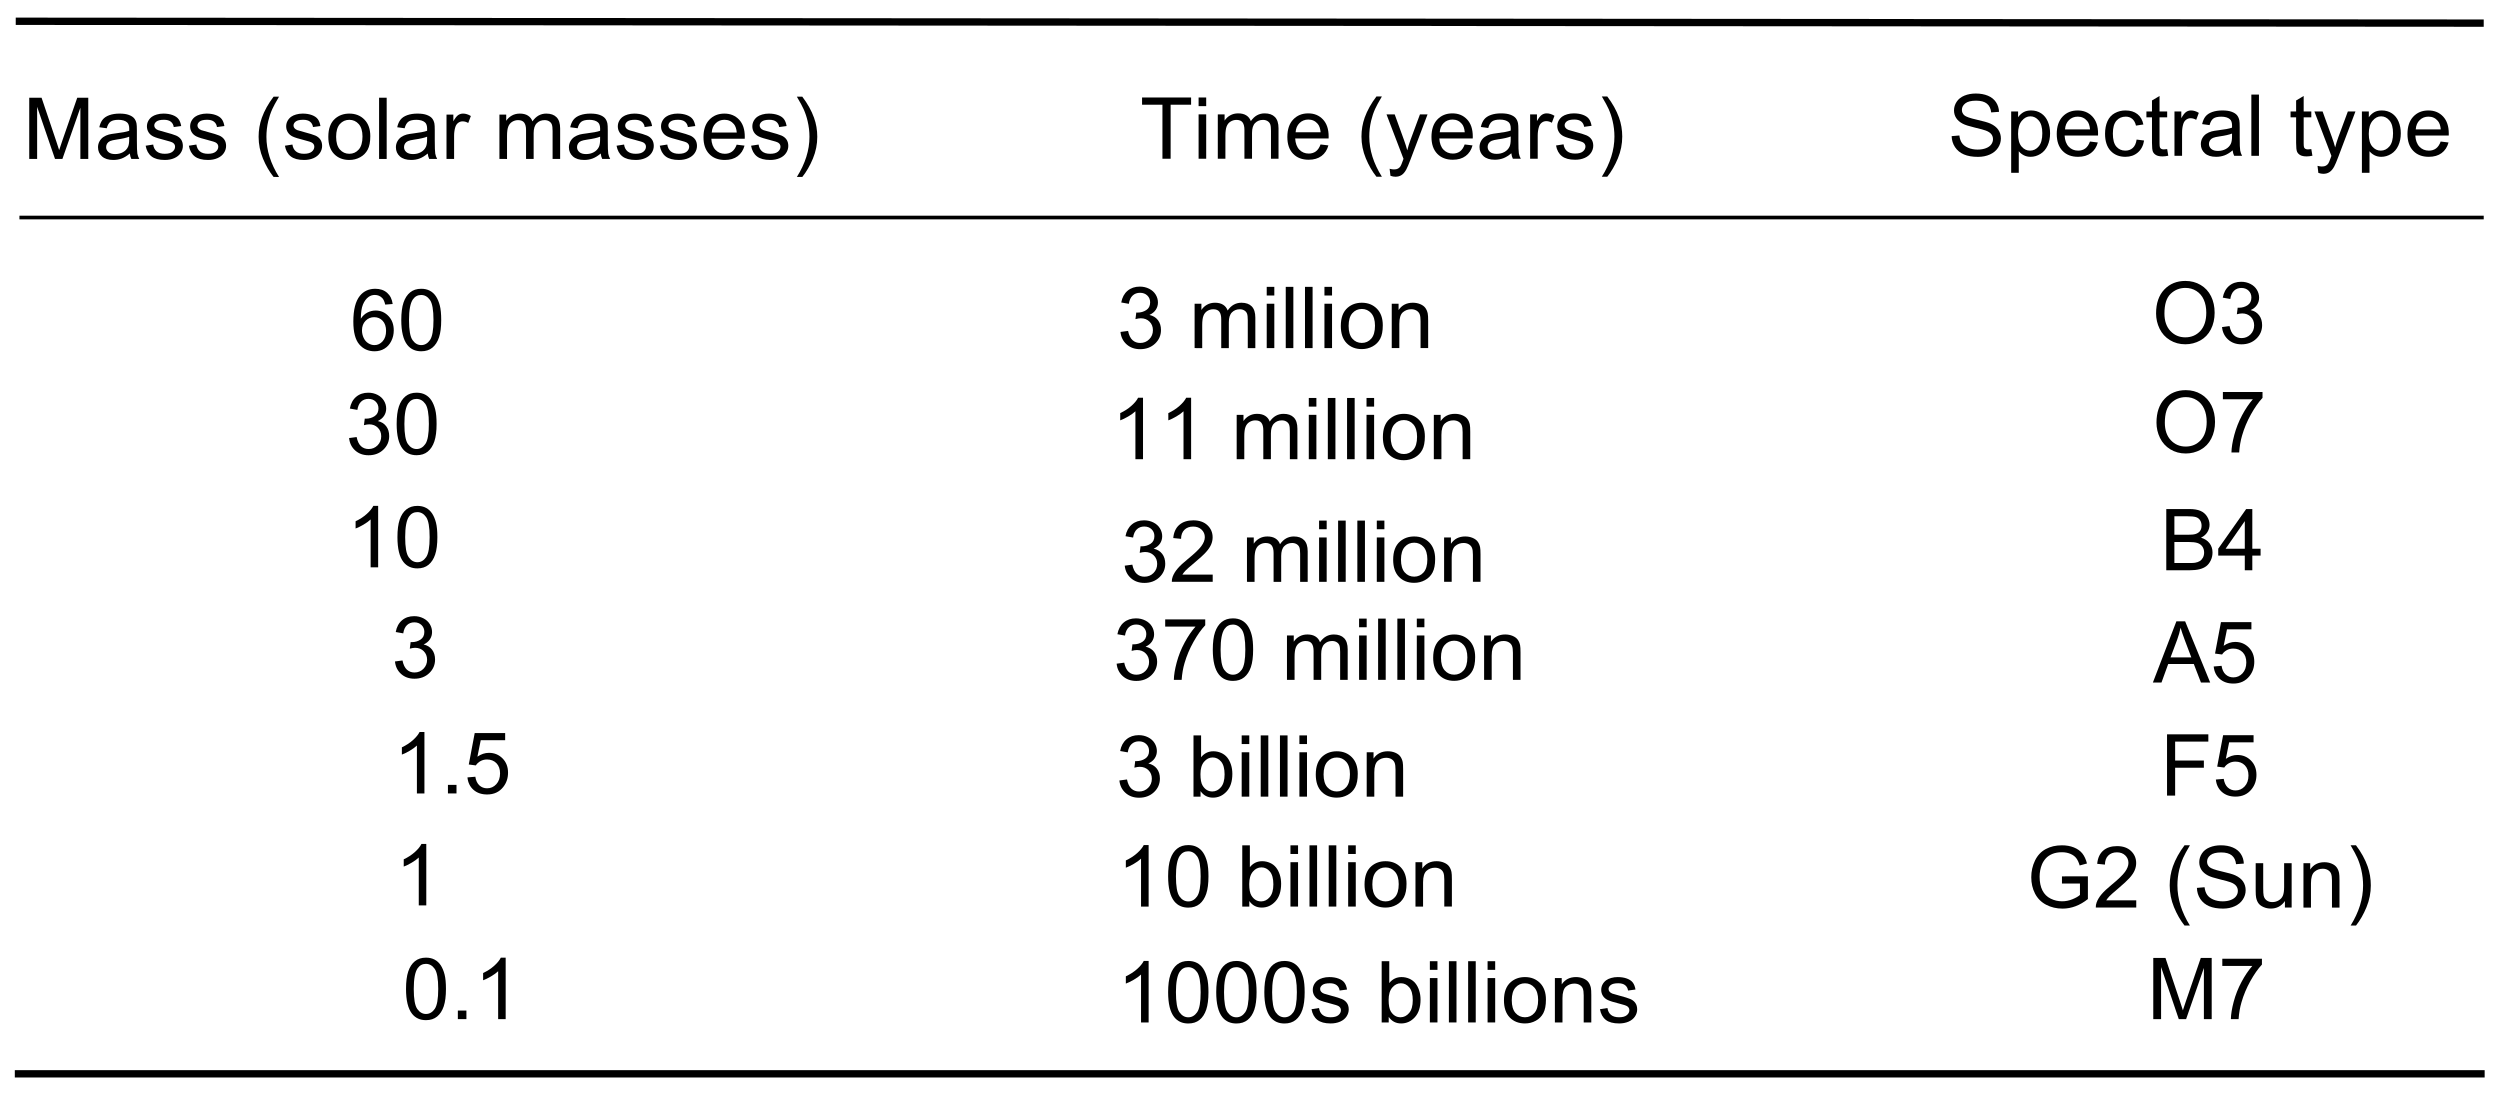 <?xml version="1.0" encoding="UTF-8" standalone="no"?>
<!-- Created with Inkscape (http://www.inkscape.org/) -->

<svg
   xmlns:dc="http://purl.org/dc/elements/1.1/"
   xmlns:cc="http://creativecommons.org/ns#"
   xmlns:rdf="http://www.w3.org/1999/02/22-rdf-syntax-ns#"
   xmlns:svg="http://www.w3.org/2000/svg"
   xmlns="http://www.w3.org/2000/svg"
   xmlns:sodipodi="http://sodipodi.sourceforge.net/DTD/sodipodi-0.dtd"
   xmlns:inkscape="http://www.inkscape.org/namespaces/inkscape"
   width="682"
   height="299"
   id="svg2"
   version="1.1"
   inkscape:version="0.48.4 r9939"
   sodipodi:docname="Representative lifetimes of stars as a function of their masses.svg">
  <defs
     id="defs4" />
  <sodipodi:namedview
     id="base"
     pagecolor="#ffffff"
     bordercolor="#666666"
     borderopacity="1.0"
     inkscape:pageopacity="0.0"
     inkscape:pageshadow="2"
     inkscape:zoom="0.98994949"
     inkscape:cx="340.25371"
     inkscape:cy="209.85328"
     inkscape:document-units="px"
     inkscape:current-layer="layer1"
     showgrid="false"
     fit-margin-top="0"
     fit-margin-left="0"
     fit-margin-right="0"
     fit-margin-bottom="0"
     inkscape:window-width="1600"
     inkscape:window-height="837"
     inkscape:window-x="-8"
     inkscape:window-y="-8"
     inkscape:window-maximized="1" />
  <g
     inkscape:label="Layer 1"
     inkscape:groupmode="layer"
     id="layer1"
     transform="translate(129.571,-377.148)">
    <rect
       style="fill:#ffffff;fill-opacity:1;stroke:none;stroke-width:2;stroke-miterlimit:4;stroke-opacity:1;stroke-dasharray:none"
       id="rect4174"
       width="874.792"
       height="395.98"
       x="-69.701"
       y="-66.675"
       transform="translate(-129.571,377.148)" />
    <path
       style="fill:none;stroke:#000000;stroke-width:2;stroke-linecap:butt;stroke-linejoin:miter;stroke-opacity:1;stroke-miterlimit:4;stroke-dasharray:none"
       d="M 4.293,5.803 677.56,6.308"
       id="path2996"
       inkscape:connector-curvature="0"
       transform="translate(-129.571,377.148)" />
    <path
       style="fill:none;stroke:#000000;stroke-width:1px;stroke-linecap:butt;stroke-linejoin:miter;stroke-opacity:1"
       d="m 677.56,59.341 -672.257,0"
       id="path2998"
       inkscape:connector-curvature="0"
       transform="translate(-129.571,377.148)" />
    <path
       style="fill:none;stroke:#000000;stroke-width:2;stroke-linecap:butt;stroke-linejoin:miter;stroke-opacity:1;stroke-miterlimit:4;stroke-dasharray:none"
       d="m 4.041,292.939 673.772,0"
       id="path3000"
       inkscape:connector-curvature="0"
       transform="translate(-129.571,377.148)" />
    <g
       transform="scale(1.005,0.995)"
       style="font-size:23.457px;font-style:normal;font-variant:normal;font-weight:normal;font-stretch:normal;line-height:125%;letter-spacing:0px;word-spacing:0px;fill:#000000;fill-opacity:1;stroke:none;font-family:Consolas;-inkscape-font-specification:Consolas"
       id="text3770">
      <path
         d="m -120.989,422.625 0,-16.791 3.344,0 3.974,11.889 c 0.367,1.107 0.634,1.936 0.802,2.485 0.191,-0.611 0.489,-1.508 0.893,-2.692 l 4.02,-11.683 2.989,0 0,16.791 -2.142,0 0,-14.053 -4.879,14.053 -2.004,0 -4.856,-14.294 0,14.294 z"
         style="font-family:Arial;-inkscape-font-specification:Arial"
         id="path4140" />
      <path
         d="m -93.684,421.125 c -0.764,0.649 -1.499,1.107 -2.205,1.374 -0.706,0.267 -1.464,0.401 -2.274,0.401 -1.336,0 -2.363,-0.326 -3.081,-0.979 -0.718,-0.653 -1.077,-1.487 -1.077,-2.503 0,-0.596 0.136,-1.14 0.407,-1.632 0.271,-0.492 0.626,-0.888 1.065,-1.185 0.439,-0.298 0.933,-0.523 1.483,-0.676 0.405,-0.107 1.016,-0.21 1.833,-0.309 1.665,-0.199 2.89,-0.435 3.677,-0.71 0.008,-0.283 0.011,-0.462 0.011,-0.538 -1e-5,-0.84 -0.195,-1.432 -0.584,-1.775 -0.527,-0.466 -1.31,-0.699 -2.348,-0.699 -0.97,1e-5 -1.686,0.17 -2.148,0.51 -0.462,0.34 -0.804,0.941 -1.025,1.804 l -2.016,-0.275 c 0.183,-0.863 0.485,-1.56 0.905,-2.09 0.42,-0.531 1.027,-0.939 1.821,-1.226 0.794,-0.286 1.714,-0.429 2.76,-0.43 1.038,10e-6 1.882,0.122 2.531,0.367 0.649,0.244 1.126,0.552 1.432,0.922 0.305,0.37 0.519,0.838 0.641,1.403 0.069,0.351 0.103,0.985 0.103,1.901 l 0,2.749 c -1.1e-5,1.917 0.044,3.129 0.132,3.636 0.088,0.508 0.262,0.995 0.521,1.46 l -2.153,0 c -0.214,-0.428 -0.351,-0.928 -0.412,-1.5 z m -0.172,-4.604 c -0.748,0.305 -1.871,0.565 -3.367,0.779 -0.848,0.122 -1.447,0.26 -1.798,0.412 -0.351,0.153 -0.622,0.376 -0.813,0.67 -0.191,0.294 -0.286,0.62 -0.286,0.979 -1e-5,0.55 0.208,1.008 0.624,1.374 0.416,0.367 1.025,0.55 1.827,0.55 0.794,0 1.5,-0.174 2.119,-0.521 0.618,-0.347 1.073,-0.823 1.363,-1.426 0.221,-0.466 0.332,-1.153 0.332,-2.062 z"
         style="font-family:Arial;-inkscape-font-specification:Arial"
         id="path4142" />
      <path
         d="m -89.389,418.995 2.039,-0.321 c 0.115,0.817 0.433,1.443 0.956,1.878 0.523,0.435 1.254,0.653 2.193,0.653 0.947,0 1.649,-0.193 2.107,-0.578 0.458,-0.386 0.687,-0.838 0.687,-1.357 -8e-6,-0.466 -0.202,-0.832 -0.607,-1.1 -0.283,-0.183 -0.985,-0.416 -2.107,-0.699 -1.512,-0.382 -2.56,-0.712 -3.144,-0.991 -0.584,-0.279 -1.027,-0.664 -1.329,-1.157 -0.302,-0.492 -0.452,-1.037 -0.452,-1.632 -10e-7,-0.542 0.124,-1.044 0.372,-1.506 0.248,-0.462 0.586,-0.846 1.014,-1.151 0.321,-0.237 0.758,-0.437 1.311,-0.601 0.554,-0.164 1.147,-0.246 1.781,-0.246 0.954,10e-6 1.792,0.137 2.514,0.412 0.722,0.275 1.254,0.647 1.598,1.117 0.344,0.47 0.58,1.098 0.71,1.884 l -2.016,0.275 c -0.092,-0.626 -0.357,-1.115 -0.796,-1.466 -0.439,-0.351 -1.059,-0.527 -1.861,-0.527 -0.947,1e-5 -1.623,0.157 -2.027,0.47 -0.405,0.313 -0.607,0.68 -0.607,1.1 -3e-6,0.267 0.084,0.508 0.252,0.722 0.168,0.221 0.431,0.405 0.79,0.55 0.206,0.076 0.813,0.252 1.821,0.527 1.458,0.389 2.476,0.708 3.052,0.956 0.576,0.248 1.029,0.609 1.357,1.082 0.328,0.473 0.492,1.061 0.493,1.764 -1.1e-5,0.687 -0.2,1.334 -0.601,1.941 -0.401,0.607 -0.979,1.077 -1.735,1.409 -0.756,0.332 -1.611,0.498 -2.566,0.498 -1.581,0 -2.785,-0.328 -3.614,-0.985 -0.828,-0.657 -1.357,-1.63 -1.586,-2.921 z"
         style="font-family:Arial;-inkscape-font-specification:Arial"
         id="path4144" />
      <path
         d="m -77.661,418.995 2.039,-0.321 c 0.115,0.817 0.433,1.443 0.956,1.878 0.523,0.435 1.254,0.653 2.193,0.653 0.947,0 1.649,-0.193 2.107,-0.578 0.458,-0.386 0.687,-0.838 0.687,-1.357 -9e-6,-0.466 -0.202,-0.832 -0.607,-1.1 -0.283,-0.183 -0.985,-0.416 -2.107,-0.699 -1.512,-0.382 -2.56,-0.712 -3.144,-0.991 -0.584,-0.279 -1.027,-0.664 -1.329,-1.157 -0.302,-0.492 -0.452,-1.037 -0.452,-1.632 -1e-6,-0.542 0.124,-1.044 0.372,-1.506 0.248,-0.462 0.586,-0.846 1.014,-1.151 0.321,-0.237 0.758,-0.437 1.311,-0.601 0.554,-0.164 1.147,-0.246 1.781,-0.246 0.954,10e-6 1.792,0.137 2.514,0.412 0.722,0.275 1.254,0.647 1.598,1.117 0.344,0.47 0.58,1.098 0.71,1.884 l -2.016,0.275 c -0.092,-0.626 -0.357,-1.115 -0.796,-1.466 -0.439,-0.351 -1.059,-0.527 -1.861,-0.527 -0.947,1e-5 -1.623,0.157 -2.027,0.47 -0.405,0.313 -0.607,0.68 -0.607,1.1 -4e-6,0.267 0.084,0.508 0.252,0.722 0.168,0.221 0.431,0.405 0.79,0.55 0.206,0.076 0.813,0.252 1.821,0.527 1.458,0.389 2.476,0.708 3.052,0.956 0.576,0.248 1.029,0.609 1.357,1.082 0.328,0.473 0.492,1.061 0.493,1.764 -1.1e-5,0.687 -0.2,1.334 -0.601,1.941 -0.401,0.607 -0.979,1.077 -1.735,1.409 -0.756,0.332 -1.611,0.498 -2.566,0.498 -1.581,0 -2.785,-0.328 -3.614,-0.985 -0.828,-0.657 -1.357,-1.63 -1.586,-2.921 z"
         style="font-family:Arial;-inkscape-font-specification:Arial"
         id="path4146" />
      <path
         d="m -54.662,427.562 c -1.138,-1.436 -2.1,-3.115 -2.886,-5.04 -0.786,-1.924 -1.18,-3.917 -1.18,-5.979 -2e-6,-1.817 0.294,-3.558 0.882,-5.223 0.687,-1.932 1.749,-3.856 3.184,-5.773 l 1.478,0 c -0.924,1.588 -1.535,2.722 -1.833,3.402 -0.466,1.054 -0.832,2.153 -1.1,3.299 -0.328,1.428 -0.493,2.863 -0.493,4.307 -4e-6,3.673 1.142,7.342 3.425,11.007 z"
         style="font-family:Arial;-inkscape-font-specification:Arial"
         id="path4148" />
      <path
         d="m -51.592,418.995 2.039,-0.321 c 0.115,0.817 0.433,1.443 0.956,1.878 0.523,0.435 1.254,0.653 2.193,0.653 0.947,0 1.649,-0.193 2.107,-0.578 0.458,-0.386 0.687,-0.838 0.687,-1.357 -9e-6,-0.466 -0.202,-0.832 -0.607,-1.1 -0.283,-0.183 -0.985,-0.416 -2.107,-0.699 -1.512,-0.382 -2.56,-0.712 -3.144,-0.991 -0.584,-0.279 -1.027,-0.664 -1.329,-1.157 -0.302,-0.492 -0.452,-1.037 -0.452,-1.632 -1e-6,-0.542 0.124,-1.044 0.372,-1.506 0.248,-0.462 0.586,-0.846 1.014,-1.151 0.321,-0.237 0.758,-0.437 1.311,-0.601 0.554,-0.164 1.147,-0.246 1.781,-0.246 0.954,10e-6 1.792,0.137 2.514,0.412 0.722,0.275 1.254,0.647 1.598,1.117 0.344,0.47 0.58,1.098 0.71,1.884 l -2.016,0.275 c -0.092,-0.626 -0.357,-1.115 -0.796,-1.466 -0.439,-0.351 -1.059,-0.527 -1.861,-0.527 -0.947,1e-5 -1.623,0.157 -2.027,0.47 -0.405,0.313 -0.607,0.68 -0.607,1.1 -3e-6,0.267 0.084,0.508 0.252,0.722 0.168,0.221 0.431,0.405 0.79,0.55 0.206,0.076 0.813,0.252 1.821,0.527 1.458,0.389 2.476,0.708 3.052,0.956 0.576,0.248 1.029,0.609 1.357,1.082 0.328,0.473 0.492,1.061 0.493,1.764 -1.1e-5,0.687 -0.2,1.334 -0.601,1.941 -0.401,0.607 -0.979,1.077 -1.735,1.409 -0.756,0.332 -1.611,0.498 -2.566,0.498 -1.581,0 -2.785,-0.328 -3.614,-0.985 -0.828,-0.657 -1.357,-1.63 -1.586,-2.921 z"
         style="font-family:Arial;-inkscape-font-specification:Arial"
         id="path4150" />
      <path
         d="m -39.807,416.544 c -10e-7,-2.253 0.626,-3.921 1.878,-5.005 1.046,-0.901 2.321,-1.352 3.825,-1.352 1.672,10e-6 3.039,0.548 4.1,1.644 1.061,1.096 1.592,2.61 1.592,4.541 -1.2e-5,1.565 -0.235,2.797 -0.704,3.694 -0.47,0.897 -1.153,1.594 -2.05,2.09 -0.897,0.496 -1.876,0.744 -2.938,0.744 -1.703,0 -3.079,-0.546 -4.129,-1.638 -1.05,-1.092 -1.575,-2.665 -1.575,-4.719 z m 2.119,0 c -3e-6,1.558 0.34,2.724 1.019,3.499 0.68,0.775 1.535,1.163 2.566,1.163 1.023,0 1.875,-0.389 2.554,-1.168 0.68,-0.779 1.019,-1.966 1.019,-3.562 -10e-6,-1.504 -0.342,-2.644 -1.025,-3.419 -0.683,-0.775 -1.533,-1.163 -2.548,-1.163 -1.031,1e-5 -1.886,0.386 -2.566,1.157 -0.68,0.771 -1.019,1.936 -1.019,3.493 z"
         style="font-family:Arial;-inkscape-font-specification:Arial"
         id="path4152" />
      <path
         d="m -26.028,422.625 0,-16.791 2.062,0 0,16.791 z"
         style="font-family:Arial;-inkscape-font-specification:Arial"
         id="path4154" />
      <path
         d="m -12.822,421.125 c -0.764,0.649 -1.499,1.107 -2.205,1.374 -0.706,0.267 -1.464,0.401 -2.274,0.401 -1.336,0 -2.363,-0.326 -3.081,-0.979 -0.718,-0.653 -1.077,-1.487 -1.077,-2.503 -1e-6,-0.596 0.136,-1.14 0.407,-1.632 0.271,-0.492 0.626,-0.888 1.065,-1.185 0.439,-0.298 0.933,-0.523 1.483,-0.676 0.405,-0.107 1.016,-0.21 1.833,-0.309 1.665,-0.199 2.89,-0.435 3.677,-0.71 0.008,-0.283 0.011,-0.462 0.011,-0.538 -10e-6,-0.84 -0.195,-1.432 -0.584,-1.775 -0.527,-0.466 -1.31,-0.699 -2.348,-0.699 -0.97,1e-5 -1.686,0.17 -2.148,0.51 -0.462,0.34 -0.804,0.941 -1.025,1.804 l -2.016,-0.275 c 0.183,-0.863 0.485,-1.56 0.905,-2.09 0.42,-0.531 1.027,-0.939 1.821,-1.226 0.794,-0.286 1.714,-0.429 2.76,-0.43 1.038,10e-6 1.882,0.122 2.531,0.367 0.649,0.244 1.126,0.552 1.432,0.922 0.305,0.37 0.519,0.838 0.641,1.403 0.069,0.351 0.103,0.985 0.103,1.901 l 0,2.749 c -1.1e-5,1.917 0.044,3.129 0.132,3.636 0.088,0.508 0.262,0.995 0.521,1.46 l -2.153,0 c -0.214,-0.428 -0.351,-0.928 -0.412,-1.5 z m -0.172,-4.604 c -0.748,0.305 -1.871,0.565 -3.367,0.779 -0.848,0.122 -1.447,0.26 -1.798,0.412 -0.351,0.153 -0.622,0.376 -0.813,0.67 -0.191,0.294 -0.286,0.62 -0.286,0.979 -3e-6,0.55 0.208,1.008 0.624,1.374 0.416,0.367 1.025,0.55 1.827,0.55 0.794,0 1.5,-0.174 2.119,-0.521 0.618,-0.347 1.073,-0.823 1.363,-1.426 0.221,-0.466 0.332,-1.153 0.332,-2.062 z"
         style="font-family:Arial;-inkscape-font-specification:Arial"
         id="path4156" />
      <path
         d="m -7.725,422.625 0,-12.164 1.855,0 0,1.844 c 0.473,-0.863 0.911,-1.432 1.311,-1.707 0.401,-0.275 0.842,-0.412 1.323,-0.412 0.695,10e-6 1.401,0.221 2.119,0.664 l -0.71,1.913 c -0.504,-0.298 -1.008,-0.447 -1.512,-0.447 -0.451,10e-6 -0.855,0.136 -1.214,0.407 -0.359,0.271 -0.615,0.647 -0.767,1.128 -0.229,0.733 -0.344,1.535 -0.344,2.405 l 0,6.368 z"
         style="font-family:Arial;-inkscape-font-specification:Arial"
         id="path4158" />
      <path
         d="m 6.638,422.625 0,-12.164 1.844,0 0,1.707 c 0.382,-0.596 0.89,-1.075 1.523,-1.437 0.634,-0.363 1.355,-0.544 2.165,-0.544 0.901,10e-6 1.64,0.187 2.216,0.561 0.576,0.374 0.983,0.897 1.22,1.569 0.962,-1.42 2.214,-2.13 3.757,-2.13 1.206,10e-6 2.134,0.334 2.783,1.002 0.649,0.668 0.974,1.697 0.974,3.087 l 0,8.35 -2.05,0 0,-7.662 c -1.6e-5,-0.825 -0.067,-1.418 -0.2,-1.781 -0.134,-0.363 -0.376,-0.655 -0.727,-0.876 -0.351,-0.221 -0.764,-0.332 -1.237,-0.332 -0.855,1e-5 -1.565,0.284 -2.13,0.853 -0.565,0.569 -0.848,1.479 -0.848,2.732 l 0,7.067 -2.062,0 0,-7.903 c -9e-6,-0.916 -0.168,-1.603 -0.504,-2.062 -0.336,-0.458 -0.886,-0.687 -1.649,-0.687 -0.58,1e-5 -1.117,0.153 -1.609,0.458 -0.493,0.305 -0.849,0.752 -1.071,1.34 -0.221,0.588 -0.332,1.436 -0.332,2.543 l 0,6.311 z"
         style="font-family:Arial;-inkscape-font-specification:Arial"
         id="path4160" />
      <path
         d="m 34.138,421.125 c -0.764,0.649 -1.499,1.107 -2.205,1.374 -0.706,0.267 -1.464,0.401 -2.274,0.401 -1.336,0 -2.363,-0.326 -3.081,-0.979 -0.718,-0.653 -1.077,-1.487 -1.077,-2.503 -1e-6,-0.596 0.136,-1.14 0.407,-1.632 0.271,-0.492 0.626,-0.888 1.065,-1.185 0.439,-0.298 0.933,-0.523 1.483,-0.676 0.405,-0.107 1.016,-0.21 1.833,-0.309 1.665,-0.199 2.89,-0.435 3.677,-0.71 0.008,-0.283 0.011,-0.462 0.011,-0.538 -9e-6,-0.84 -0.195,-1.432 -0.584,-1.775 -0.527,-0.466 -1.31,-0.699 -2.348,-0.699 -0.97,1e-5 -1.686,0.17 -2.148,0.51 -0.462,0.34 -0.804,0.941 -1.025,1.804 l -2.016,-0.275 c 0.183,-0.863 0.485,-1.56 0.905,-2.09 0.42,-0.531 1.027,-0.939 1.821,-1.226 0.794,-0.286 1.714,-0.429 2.76,-0.43 1.038,10e-6 1.882,0.122 2.531,0.367 0.649,0.244 1.126,0.552 1.432,0.922 0.305,0.37 0.519,0.838 0.641,1.403 0.069,0.351 0.103,0.985 0.103,1.901 l 0,2.749 c -1.1e-5,1.917 0.044,3.129 0.132,3.636 0.088,0.508 0.262,0.995 0.521,1.46 l -2.153,0 c -0.214,-0.428 -0.351,-0.928 -0.412,-1.5 z m -0.172,-4.604 c -0.748,0.305 -1.871,0.565 -3.367,0.779 -0.848,0.122 -1.447,0.26 -1.798,0.412 -0.351,0.153 -0.622,0.376 -0.813,0.67 -0.191,0.294 -0.286,0.62 -0.286,0.979 -3e-6,0.55 0.208,1.008 0.624,1.374 0.416,0.367 1.025,0.55 1.827,0.55 0.794,0 1.5,-0.174 2.119,-0.521 0.618,-0.347 1.073,-0.823 1.363,-1.426 0.221,-0.466 0.332,-1.153 0.332,-2.062 z"
         style="font-family:Arial;-inkscape-font-specification:Arial"
         id="path4162" />
      <path
         d="m 38.433,418.995 2.039,-0.321 c 0.115,0.817 0.433,1.443 0.956,1.878 0.523,0.435 1.254,0.653 2.193,0.653 0.947,0 1.649,-0.193 2.107,-0.578 0.458,-0.386 0.687,-0.838 0.687,-1.357 -8e-6,-0.466 -0.202,-0.832 -0.607,-1.1 -0.283,-0.183 -0.985,-0.416 -2.107,-0.699 -1.512,-0.382 -2.56,-0.712 -3.144,-0.991 -0.584,-0.279 -1.027,-0.664 -1.329,-1.157 -0.302,-0.492 -0.452,-1.037 -0.452,-1.632 -10e-7,-0.542 0.124,-1.044 0.372,-1.506 0.248,-0.462 0.586,-0.846 1.014,-1.151 0.321,-0.237 0.758,-0.437 1.311,-0.601 0.554,-0.164 1.147,-0.246 1.781,-0.246 0.954,10e-6 1.792,0.137 2.514,0.412 0.722,0.275 1.254,0.647 1.598,1.117 0.344,0.47 0.58,1.098 0.71,1.884 l -2.016,0.275 c -0.092,-0.626 -0.357,-1.115 -0.796,-1.466 -0.439,-0.351 -1.059,-0.527 -1.861,-0.527 -0.947,1e-5 -1.623,0.157 -2.027,0.47 -0.405,0.313 -0.607,0.68 -0.607,1.1 -3e-6,0.267 0.084,0.508 0.252,0.722 0.168,0.221 0.431,0.405 0.79,0.55 0.206,0.076 0.813,0.252 1.821,0.527 1.458,0.389 2.476,0.708 3.052,0.956 0.576,0.248 1.029,0.609 1.357,1.082 0.328,0.473 0.492,1.061 0.493,1.764 -1.1e-5,0.687 -0.2,1.334 -0.601,1.941 -0.401,0.607 -0.979,1.077 -1.735,1.409 -0.756,0.332 -1.611,0.498 -2.566,0.498 -1.581,0 -2.785,-0.328 -3.614,-0.985 -0.828,-0.657 -1.357,-1.63 -1.586,-2.921 z"
         style="font-family:Arial;-inkscape-font-specification:Arial"
         id="path4164" />
      <path
         d="m 50.161,418.995 2.039,-0.321 c 0.115,0.817 0.433,1.443 0.956,1.878 0.523,0.435 1.254,0.653 2.193,0.653 0.947,0 1.649,-0.193 2.107,-0.578 0.458,-0.386 0.687,-0.838 0.687,-1.357 -8e-6,-0.466 -0.202,-0.832 -0.607,-1.1 -0.283,-0.183 -0.985,-0.416 -2.107,-0.699 -1.512,-0.382 -2.56,-0.712 -3.144,-0.991 -0.584,-0.279 -1.027,-0.664 -1.329,-1.157 -0.302,-0.492 -0.452,-1.037 -0.452,-1.632 -1e-6,-0.542 0.124,-1.044 0.372,-1.506 0.248,-0.462 0.586,-0.846 1.014,-1.151 0.321,-0.237 0.758,-0.437 1.311,-0.601 0.554,-0.164 1.147,-0.246 1.781,-0.246 0.954,10e-6 1.792,0.137 2.514,0.412 0.722,0.275 1.254,0.647 1.598,1.117 0.344,0.47 0.58,1.098 0.71,1.884 l -2.016,0.275 c -0.092,-0.626 -0.357,-1.115 -0.796,-1.466 -0.439,-0.351 -1.059,-0.527 -1.861,-0.527 -0.947,1e-5 -1.623,0.157 -2.027,0.47 -0.405,0.313 -0.607,0.68 -0.607,1.1 -3e-6,0.267 0.084,0.508 0.252,0.722 0.168,0.221 0.431,0.405 0.79,0.55 0.206,0.076 0.813,0.252 1.821,0.527 1.458,0.389 2.476,0.708 3.052,0.956 0.576,0.248 1.029,0.609 1.357,1.082 0.328,0.473 0.492,1.061 0.493,1.764 -1.1e-5,0.687 -0.2,1.334 -0.601,1.941 -0.401,0.607 -0.979,1.077 -1.735,1.409 -0.756,0.332 -1.611,0.498 -2.566,0.498 -1.581,0 -2.785,-0.328 -3.614,-0.985 -0.828,-0.657 -1.357,-1.63 -1.586,-2.921 z"
         style="font-family:Arial;-inkscape-font-specification:Arial"
         id="path4166" />
      <path
         d="m 71.041,418.708 2.13,0.263 c -0.336,1.245 -0.958,2.211 -1.867,2.898 -0.909,0.687 -2.069,1.031 -3.482,1.031 -1.779,0 -3.19,-0.548 -4.232,-1.644 -1.042,-1.096 -1.563,-2.632 -1.563,-4.61 -1e-6,-2.046 0.527,-3.635 1.581,-4.765 1.054,-1.13 2.421,-1.695 4.1,-1.695 1.626,10e-6 2.955,0.554 3.986,1.661 1.031,1.107 1.546,2.665 1.546,4.673 -1.2e-5,0.122 -0.004,0.305 -0.011,0.55 l -9.071,0 c 0.076,1.336 0.454,2.359 1.134,3.07 0.68,0.71 1.527,1.065 2.543,1.065 0.756,0 1.401,-0.199 1.936,-0.596 0.534,-0.397 0.958,-1.031 1.271,-1.901 z m -6.769,-3.333 6.792,0 c -0.092,-1.023 -0.351,-1.791 -0.779,-2.302 -0.657,-0.794 -1.508,-1.191 -2.554,-1.191 -0.947,1e-5 -1.743,0.317 -2.388,0.951 -0.645,0.634 -1.002,1.481 -1.071,2.543 z"
         style="font-family:Arial;-inkscape-font-specification:Arial"
         id="path4168" />
      <path
         d="m 74.947,418.995 2.039,-0.321 c 0.115,0.817 0.433,1.443 0.956,1.878 0.523,0.435 1.254,0.653 2.193,0.653 0.947,0 1.649,-0.193 2.107,-0.578 0.458,-0.386 0.687,-0.838 0.687,-1.357 -9e-6,-0.466 -0.202,-0.832 -0.607,-1.1 -0.283,-0.183 -0.985,-0.416 -2.107,-0.699 -1.512,-0.382 -2.56,-0.712 -3.144,-0.991 -0.584,-0.279 -1.027,-0.664 -1.329,-1.157 -0.302,-0.492 -0.452,-1.037 -0.452,-1.632 -10e-7,-0.542 0.124,-1.044 0.372,-1.506 0.248,-0.462 0.586,-0.846 1.014,-1.151 0.321,-0.237 0.758,-0.437 1.311,-0.601 0.554,-0.164 1.147,-0.246 1.781,-0.246 0.954,10e-6 1.792,0.137 2.514,0.412 0.722,0.275 1.254,0.647 1.598,1.117 0.344,0.47 0.58,1.098 0.71,1.884 l -2.016,0.275 c -0.092,-0.626 -0.357,-1.115 -0.796,-1.466 -0.439,-0.351 -1.059,-0.527 -1.861,-0.527 -0.947,1e-5 -1.623,0.157 -2.027,0.47 -0.405,0.313 -0.607,0.68 -0.607,1.1 -4e-6,0.267 0.084,0.508 0.252,0.722 0.168,0.221 0.431,0.405 0.79,0.55 0.206,0.076 0.813,0.252 1.821,0.527 1.458,0.389 2.476,0.708 3.052,0.956 0.576,0.248 1.029,0.609 1.357,1.082 0.328,0.473 0.492,1.061 0.493,1.764 -1.1e-5,0.687 -0.2,1.334 -0.601,1.941 -0.401,0.607 -0.979,1.077 -1.735,1.409 -0.756,0.332 -1.611,0.498 -2.566,0.498 -1.581,0 -2.785,-0.328 -3.614,-0.985 -0.828,-0.657 -1.357,-1.63 -1.586,-2.921 z"
         style="font-family:Arial;-inkscape-font-specification:Arial"
         id="path4170" />
      <path
         d="m 88.851,427.562 -1.478,0 c 2.283,-3.665 3.425,-7.334 3.425,-11.007 -5e-6,-1.435 -0.164,-2.86 -0.493,-4.272 -0.26,-1.145 -0.622,-2.245 -1.088,-3.299 -0.298,-0.687 -0.912,-1.833 -1.844,-3.436 l 1.478,0 c 1.436,1.917 2.497,3.841 3.184,5.773 0.588,1.665 0.882,3.406 0.882,5.223 -7e-6,2.062 -0.395,4.055 -1.185,5.979 -0.79,1.924 -1.75,3.604 -2.881,5.04 z"
         style="font-family:Arial;-inkscape-font-specification:Arial"
         id="path4172" />
    </g>
    <g
       style="font-size:23.331px;font-style:normal;font-variant:normal;font-weight:normal;font-stretch:normal;line-height:125%;letter-spacing:0px;word-spacing:0px;fill:#000000;fill-opacity:1;stroke:none;font-family:Arial;-inkscape-font-specification:Arial"
       id="text3776">
      <path
         d="m -22.448,460.083 -2.039,0.159 c -0.182,-0.805 -0.441,-1.39 -0.775,-1.754 -0.554,-0.585 -1.238,-0.877 -2.051,-0.877 -0.653,2e-5 -1.227,0.182 -1.72,0.547 -0.646,0.471 -1.154,1.158 -1.527,2.062 -0.372,0.904 -0.566,2.191 -0.581,3.862 0.494,-0.752 1.097,-1.31 1.811,-1.675 0.714,-0.365 1.462,-0.547 2.244,-0.547 1.367,1e-5 2.531,0.503 3.492,1.509 0.961,1.006 1.441,2.307 1.441,3.902 -1.2e-5,1.048 -0.226,2.022 -0.678,2.922 -0.452,0.9 -1.073,1.589 -1.863,2.068 -0.79,0.478 -1.686,0.718 -2.689,0.718 -1.709,0 -3.102,-0.628 -4.181,-1.885 -1.078,-1.257 -1.618,-3.328 -1.618,-6.214 -10e-7,-3.228 0.596,-5.574 1.789,-7.04 1.04,-1.276 2.442,-1.914 4.204,-1.914 1.314,10e-6 2.39,0.368 3.23,1.105 0.839,0.737 1.342,1.754 1.509,3.053 z m -8.373,7.2 c -3e-6,0.706 0.15,1.382 0.45,2.028 0.3,0.646 0.72,1.137 1.259,1.475 0.539,0.338 1.105,0.507 1.697,0.507 0.866,0 1.61,-0.349 2.233,-1.048 0.623,-0.699 0.934,-1.648 0.934,-2.848 -10e-6,-1.154 -0.308,-2.064 -0.923,-2.728 -0.615,-0.665 -1.39,-0.997 -2.324,-0.997 -0.927,1e-5 -1.713,0.332 -2.358,0.997 -0.646,0.665 -0.968,1.536 -0.968,2.614 z"
         style=""
         id="path4135" />
      <path
         d="m -20.101,464.457 c -1e-6,-1.975 0.203,-3.564 0.609,-4.768 0.406,-1.204 1.01,-2.132 1.811,-2.785 0.801,-0.653 1.809,-0.98 3.025,-0.98 0.896,10e-6 1.682,0.18 2.358,0.541 0.676,0.361 1.234,0.881 1.675,1.561 0.44,0.68 0.786,1.508 1.037,2.483 0.251,0.976 0.376,2.292 0.376,3.947 -1.19e-5,1.959 -0.201,3.541 -0.604,4.745 -0.403,1.204 -1.004,2.134 -1.806,2.791 -0.801,0.657 -1.813,0.985 -3.036,0.985 -1.61,0 -2.875,-0.577 -3.794,-1.732 -1.101,-1.39 -1.652,-3.653 -1.652,-6.79 z m 2.108,0 c -3e-6,2.742 0.321,4.566 0.963,5.474 0.642,0.908 1.433,1.361 2.375,1.361 0.942,0 1.733,-0.456 2.375,-1.367 0.642,-0.911 0.963,-2.734 0.963,-5.468 -1e-5,-2.749 -0.321,-4.576 -0.963,-5.48 -0.642,-0.904 -1.441,-1.356 -2.398,-1.356 -0.942,2e-5 -1.694,0.399 -2.256,1.196 -0.706,1.018 -1.059,2.897 -1.059,5.639 z"
         style=""
         id="path4137" />
    </g>
    <g
       style="font-size:23.331px;font-style:normal;font-variant:normal;font-weight:normal;font-stretch:normal;line-height:125%;letter-spacing:0px;word-spacing:0px;fill:#000000;fill-opacity:1;stroke:none;font-family:Arial;-inkscape-font-specification:Arial"
       id="text3780">
      <path
         d="m -34.338,496.635 2.051,-0.273 c 0.235,1.162 0.636,1.999 1.202,2.512 0.566,0.513 1.255,0.769 2.068,0.769 0.965,0 1.779,-0.334 2.444,-1.003 0.665,-0.668 0.997,-1.496 0.997,-2.483 -10e-6,-0.942 -0.308,-1.718 -0.923,-2.33 -0.615,-0.611 -1.397,-0.917 -2.347,-0.917 -0.387,1e-5 -0.87,0.076 -1.447,0.228 l 0.228,-1.8 c 0.137,0.015 0.247,0.023 0.33,0.023 0.873,10e-6 1.659,-0.228 2.358,-0.684 0.699,-0.456 1.048,-1.158 1.048,-2.108 -9e-6,-0.752 -0.254,-1.375 -0.763,-1.868 -0.509,-0.494 -1.166,-0.74 -1.971,-0.74 -0.797,10e-6 -1.462,0.251 -1.994,0.752 -0.532,0.501 -0.873,1.253 -1.025,2.256 l -2.051,-0.365 c 0.251,-1.375 0.82,-2.44 1.709,-3.195 0.889,-0.756 1.994,-1.133 3.315,-1.133 0.911,1e-5 1.751,0.196 2.518,0.587 0.767,0.391 1.354,0.925 1.76,1.601 0.406,0.676 0.609,1.394 0.609,2.153 -1.1e-5,0.722 -0.194,1.378 -0.581,1.971 -0.387,0.592 -0.961,1.063 -1.72,1.413 0.987,0.228 1.754,0.701 2.301,1.418 0.547,0.718 0.82,1.616 0.82,2.694 -1.2e-5,1.458 -0.532,2.694 -1.595,3.708 -1.063,1.014 -2.408,1.521 -4.033,1.521 -1.466,0 -2.683,-0.437 -3.651,-1.31 -0.968,-0.873 -1.521,-2.005 -1.658,-3.395 z"
         style=""
         id="path4130" />
      <path
         d="m -21.362,492.808 c -1e-6,-1.975 0.203,-3.564 0.609,-4.768 0.406,-1.204 1.01,-2.132 1.811,-2.785 0.801,-0.653 1.809,-0.98 3.025,-0.98 0.896,1e-5 1.682,0.18 2.358,0.541 0.676,0.361 1.234,0.881 1.675,1.561 0.44,0.68 0.786,1.508 1.037,2.483 0.251,0.976 0.376,2.292 0.376,3.947 -1.2e-5,1.959 -0.201,3.541 -0.604,4.745 -0.403,1.204 -1.004,2.134 -1.806,2.791 -0.801,0.657 -1.813,0.985 -3.036,0.985 -1.61,0 -2.875,-0.577 -3.794,-1.732 -1.101,-1.39 -1.652,-3.653 -1.652,-6.79 z m 2.108,0 c -3e-6,2.742 0.321,4.566 0.963,5.474 0.642,0.908 1.433,1.361 2.375,1.361 0.942,0 1.733,-0.456 2.375,-1.367 0.642,-0.911 0.963,-2.734 0.963,-5.468 -9e-6,-2.749 -0.321,-4.576 -0.963,-5.48 -0.642,-0.904 -1.441,-1.356 -2.398,-1.356 -0.942,2e-5 -1.694,0.399 -2.256,1.196 -0.706,1.018 -1.059,2.897 -1.059,5.639 z"
         style=""
         id="path4132" />
    </g>
    <g
       style="font-size:23.331px;font-style:normal;font-variant:normal;font-weight:normal;font-stretch:normal;line-height:125%;letter-spacing:0px;word-spacing:0px;fill:#000000;fill-opacity:1;stroke:none;font-family:Arial;-inkscape-font-specification:Arial"
       id="text3784">
      <path
         d="m -26.413,531.922 -2.051,0 0,-13.067 c -0.494,0.471 -1.141,0.942 -1.942,1.413 -0.801,0.471 -1.521,0.824 -2.159,1.059 l 0,-1.982 c 1.147,-0.539 2.149,-1.192 3.008,-1.959 0.858,-0.767 1.466,-1.511 1.823,-2.233 l 1.321,0 z"
         style=""
         id="path4125" />
      <path
         d="m -21.149,523.686 c -1e-6,-1.975 0.203,-3.564 0.609,-4.768 0.406,-1.204 1.01,-2.132 1.811,-2.785 0.801,-0.653 1.809,-0.98 3.025,-0.98 0.896,10e-6 1.682,0.18 2.358,0.541 0.676,0.361 1.234,0.881 1.675,1.561 0.44,0.68 0.786,1.508 1.037,2.483 0.251,0.976 0.376,2.292 0.376,3.947 -1.2e-5,1.959 -0.201,3.541 -0.604,4.745 -0.403,1.204 -1.004,2.134 -1.806,2.791 -0.801,0.657 -1.813,0.985 -3.036,0.985 -1.61,0 -2.875,-0.577 -3.794,-1.732 -1.101,-1.39 -1.652,-3.653 -1.652,-6.79 z m 2.108,0 c -3e-6,2.742 0.321,4.566 0.963,5.474 0.642,0.908 1.433,1.361 2.375,1.361 0.942,0 1.733,-0.456 2.375,-1.367 0.642,-0.911 0.963,-2.734 0.963,-5.468 -9e-6,-2.749 -0.321,-4.576 -0.963,-5.48 -0.642,-0.904 -1.441,-1.356 -2.398,-1.356 -0.942,2e-5 -1.694,0.399 -2.256,1.196 -0.706,1.018 -1.059,2.897 -1.059,5.639 z"
         style=""
         id="path4127" />
    </g>
    <g
       style="font-size:23.331px;font-style:normal;font-variant:normal;font-weight:normal;font-stretch:normal;line-height:125%;letter-spacing:0px;word-spacing:0px;fill:#000000;fill-opacity:1;stroke:none;font-family:Arial;-inkscape-font-specification:Arial"
       id="text3788">
      <path
         d="m -21.823,557.595 2.051,-0.273 c 0.235,1.162 0.636,1.999 1.202,2.512 0.566,0.513 1.255,0.769 2.068,0.769 0.965,0 1.779,-0.334 2.444,-1.002 0.665,-0.668 0.997,-1.496 0.997,-2.483 -1e-5,-0.942 -0.308,-1.718 -0.923,-2.33 -0.615,-0.611 -1.397,-0.917 -2.347,-0.917 -0.387,10e-6 -0.87,0.076 -1.447,0.228 l 0.228,-1.8 c 0.137,0.015 0.247,0.023 0.33,0.023 0.873,10e-6 1.659,-0.228 2.358,-0.684 0.699,-0.456 1.048,-1.158 1.048,-2.108 -9e-6,-0.752 -0.254,-1.375 -0.763,-1.868 -0.509,-0.494 -1.166,-0.74 -1.971,-0.74 -0.797,10e-6 -1.462,0.251 -1.994,0.752 -0.532,0.501 -0.873,1.253 -1.025,2.256 l -2.051,-0.365 c 0.251,-1.375 0.82,-2.44 1.709,-3.195 0.889,-0.756 1.994,-1.133 3.315,-1.134 0.911,2e-5 1.751,0.196 2.518,0.587 0.767,0.391 1.354,0.925 1.76,1.601 0.406,0.676 0.609,1.394 0.609,2.153 -1.1e-5,0.722 -0.194,1.378 -0.581,1.971 -0.387,0.592 -0.961,1.063 -1.72,1.413 0.987,0.228 1.754,0.701 2.301,1.418 0.547,0.718 0.82,1.616 0.82,2.694 -1.2e-5,1.458 -0.532,2.694 -1.595,3.708 -1.063,1.014 -2.408,1.521 -4.033,1.521 -1.466,0 -2.683,-0.437 -3.651,-1.31 -0.968,-0.873 -1.521,-2.005 -1.658,-3.395 z"
         style=""
         id="path4122" />
    </g>
    <g
       style="font-size:23.331px;font-style:normal;font-variant:normal;font-weight:normal;font-stretch:normal;line-height:125%;letter-spacing:0px;word-spacing:0px;fill:#000000;fill-opacity:1;stroke:none;font-family:Arial;-inkscape-font-specification:Arial"
       id="text3792">
      <path
         d="m -13.788,593.597 -2.051,0 0,-13.067 c -0.494,0.471 -1.141,0.942 -1.942,1.413 -0.801,0.471 -1.521,0.824 -2.159,1.059 l 0,-1.982 c 1.147,-0.539 2.149,-1.192 3.008,-1.959 0.858,-0.767 1.466,-1.511 1.823,-2.233 l 1.321,0 z"
         style=""
         id="path4115" />
      <path
         d="m -7.374,593.597 0,-2.335 2.335,0 0,2.335 z"
         style=""
         id="path4117" />
      <path
         d="m -2.054,589.223 2.153,-0.182 c 0.159,1.048 0.53,1.836 1.111,2.364 0.581,0.528 1.282,0.792 2.102,0.792 0.987,10e-6 1.823,-0.372 2.506,-1.116 0.684,-0.744 1.025,-1.732 1.025,-2.962 -9.8e-6,-1.17 -0.328,-2.092 -0.985,-2.768 -0.657,-0.676 -1.517,-1.014 -2.58,-1.014 -0.661,10e-6 -1.257,0.15 -1.789,0.45 -0.532,0.3 -0.949,0.689 -1.253,1.168 l -1.925,-0.251 1.618,-8.578 8.305,0 0,1.959 -6.664,0 -0.9,4.488 c 1.002,-0.699 2.054,-1.048 3.156,-1.048 1.458,10e-6 2.689,0.505 3.691,1.515 1.002,1.01 1.504,2.309 1.504,3.896 -1.2e-5,1.511 -0.441,2.818 -1.321,3.919 -1.071,1.352 -2.533,2.028 -4.386,2.028 -1.519,0 -2.759,-0.425 -3.72,-1.276 -0.961,-0.851 -1.509,-1.978 -1.646,-3.383 z"
         style=""
         id="path4119" />
    </g>
    <g
       style="font-size:23.331px;font-style:normal;font-variant:normal;font-weight:normal;font-stretch:normal;line-height:125%;letter-spacing:0px;word-spacing:0px;fill:#000000;fill-opacity:1;stroke:none;font-family:Arial;-inkscape-font-specification:Arial"
       id="text3796">
      <path
         d="m -13.281,624.148 -2.051,0 0,-13.067 c -0.494,0.471 -1.141,0.942 -1.942,1.413 -0.801,0.471 -1.521,0.824 -2.159,1.059 l 0,-1.982 c 1.147,-0.539 2.149,-1.192 3.008,-1.959 0.858,-0.767 1.466,-1.511 1.823,-2.233 l 1.321,0 z"
         style=""
         id="path4112" />
    </g>
    <g
       style="font-size:23.331px;font-style:normal;font-variant:normal;font-weight:normal;font-stretch:normal;line-height:125%;letter-spacing:0px;word-spacing:0px;fill:#000000;fill-opacity:1;stroke:none;font-family:Arial;-inkscape-font-specification:Arial"
       id="text3800"
       transform="translate(4,0)">
      <path
         d="m -22.806,646.926 c -1e-6,-1.975 0.203,-3.564 0.609,-4.768 0.406,-1.204 1.01,-2.132 1.811,-2.785 0.801,-0.653 1.809,-0.98 3.025,-0.98 0.896,2e-5 1.682,0.18 2.358,0.541 0.676,0.361 1.234,0.881 1.675,1.561 0.44,0.68 0.786,1.508 1.037,2.483 0.251,0.976 0.376,2.292 0.376,3.947 -1.1e-5,1.959 -0.201,3.541 -0.604,4.745 -0.403,1.204 -1.004,2.134 -1.806,2.791 -0.801,0.657 -1.813,0.985 -3.036,0.985 -1.61,0 -2.875,-0.577 -3.794,-1.732 -1.101,-1.39 -1.652,-3.653 -1.652,-6.79 z m 2.108,0 c -3e-6,2.742 0.321,4.566 0.963,5.474 0.642,0.908 1.433,1.361 2.375,1.361 0.942,0 1.733,-0.456 2.375,-1.367 0.642,-0.911 0.963,-2.734 0.963,-5.468 -10e-6,-2.749 -0.321,-4.576 -0.963,-5.48 -0.642,-0.904 -1.441,-1.356 -2.398,-1.356 -0.942,1e-5 -1.694,0.399 -2.256,1.196 -0.706,1.018 -1.059,2.897 -1.059,5.639 z"
         id="path4105"
         inkscape:connector-curvature="0" />
      <path
         d="m -8.669,655.163 0,-2.335 2.335,0 0,2.335 z"
         id="path4107"
         inkscape:connector-curvature="0" />
      <path
         d="m 4.375,655.163 -2.051,0 0,-13.067 c -0.494,0.471 -1.141,0.942 -1.942,1.413 -0.801,0.471 -1.521,0.824 -2.159,1.059 l 0,-1.982 c 1.147,-0.539 2.149,-1.192 3.008,-1.959 0.858,-0.767 1.466,-1.511 1.823,-2.233 l 1.321,0 z"
         id="path4109"
         inkscape:connector-curvature="0" />
    </g>
    <g
       transform="scale(1.005,0.995)"
       style="font-size:23.457px;font-style:normal;font-variant:normal;font-weight:normal;font-stretch:normal;line-height:125%;letter-spacing:0px;word-spacing:0px;fill:#000000;fill-opacity:1;stroke:none;font-family:Arial;-inkscape-font-specification:Arial"
       id="text3804">
      <path
         d="m 175.217,470.05 2.062,-0.275 c 0.237,1.168 0.639,2.01 1.208,2.526 0.569,0.515 1.262,0.773 2.079,0.773 0.97,1e-5 1.789,-0.336 2.457,-1.008 0.668,-0.672 1.002,-1.504 1.002,-2.497 -1e-5,-0.947 -0.309,-1.728 -0.928,-2.342 -0.619,-0.615 -1.405,-0.922 -2.359,-0.922 -0.389,10e-6 -0.874,0.076 -1.455,0.229 l 0.229,-1.81 c 0.137,0.015 0.248,0.023 0.332,0.023 0.878,10e-6 1.668,-0.229 2.371,-0.687 0.702,-0.458 1.054,-1.164 1.054,-2.119 -10e-6,-0.756 -0.256,-1.382 -0.767,-1.878 -0.512,-0.496 -1.172,-0.744 -1.981,-0.744 -0.802,1e-5 -1.47,0.252 -2.004,0.756 -0.535,0.504 -0.878,1.26 -1.031,2.268 l -2.062,-0.367 c 0.252,-1.382 0.825,-2.453 1.718,-3.213 0.893,-0.76 2.004,-1.14 3.333,-1.14 0.916,2e-5 1.76,0.197 2.531,0.59 0.771,0.393 1.361,0.93 1.77,1.609 0.408,0.68 0.613,1.401 0.613,2.165 -1e-5,0.725 -0.195,1.386 -0.584,1.981 -0.389,0.596 -0.966,1.069 -1.729,1.42 0.993,0.229 1.764,0.704 2.314,1.426 0.55,0.722 0.825,1.625 0.825,2.709 -1e-5,1.466 -0.535,2.709 -1.603,3.728 -1.069,1.019 -2.421,1.529 -4.055,1.529 -1.474,0 -2.697,-0.439 -3.671,-1.317 -0.974,-0.878 -1.529,-2.016 -1.666,-3.413 z"
         style=""
         id="path4088" />
      <path
         d="m 195.341,474.482 0,-12.164 1.844,0 0,1.707 c 0.382,-0.596 0.89,-1.075 1.523,-1.437 0.634,-0.363 1.355,-0.544 2.165,-0.544 0.901,10e-6 1.64,0.187 2.216,0.561 0.576,0.374 0.983,0.897 1.22,1.569 0.962,-1.42 2.214,-2.13 3.757,-2.13 1.206,10e-6 2.134,0.334 2.783,1.002 0.649,0.668 0.974,1.697 0.974,3.087 l 0,8.35 -2.05,0 0,-7.662 c -2e-5,-0.825 -0.067,-1.418 -0.2,-1.781 -0.134,-0.363 -0.376,-0.655 -0.727,-0.876 -0.351,-0.221 -0.764,-0.332 -1.237,-0.332 -0.855,10e-6 -1.565,0.284 -2.13,0.853 -0.565,0.569 -0.848,1.479 -0.848,2.732 l 0,7.067 -2.062,0 0,-7.903 c -1e-5,-0.916 -0.168,-1.603 -0.504,-2.062 -0.336,-0.458 -0.886,-0.687 -1.649,-0.687 -0.58,10e-6 -1.117,0.153 -1.609,0.458 -0.493,0.305 -0.849,0.752 -1.071,1.34 -0.221,0.588 -0.332,1.436 -0.332,2.543 l 0,6.311 z"
         style=""
         id="path4090" />
      <path
         d="m 214.915,460.062 0,-2.371 2.062,0 0,2.371 z m 0,14.42 0,-12.164 2.062,0 0,12.164 z"
         style=""
         id="path4092" />
      <path
         d="m 220.081,474.482 0,-16.791 2.062,0 0,16.791 z"
         style=""
         id="path4094" />
      <path
         d="m 225.304,474.482 0,-16.791 2.062,0 0,16.791 z"
         style=""
         id="path4096" />
      <path
         d="m 230.584,460.062 0,-2.371 2.062,0 0,2.371 z m 0,14.42 0,-12.164 2.062,0 0,12.164 z"
         style=""
         id="path4098" />
      <path
         d="m 235.028,468.401 c -1e-5,-2.253 0.626,-3.921 1.878,-5.005 1.046,-0.901 2.321,-1.352 3.825,-1.352 1.672,10e-6 3.039,0.548 4.1,1.644 1.061,1.096 1.592,2.61 1.592,4.541 -1e-5,1.565 -0.235,2.797 -0.704,3.694 -0.47,0.897 -1.153,1.594 -2.05,2.09 -0.897,0.496 -1.876,0.744 -2.938,0.744 -1.703,0 -3.079,-0.546 -4.129,-1.638 -1.05,-1.092 -1.575,-2.665 -1.575,-4.719 z m 2.119,0 c 0,1.558 0.34,2.724 1.019,3.499 0.68,0.775 1.535,1.163 2.566,1.163 1.023,0 1.875,-0.389 2.554,-1.168 0.68,-0.779 1.019,-1.966 1.019,-3.562 -1e-5,-1.504 -0.342,-2.644 -1.025,-3.419 -0.683,-0.775 -1.533,-1.163 -2.548,-1.163 -1.031,10e-6 -1.886,0.386 -2.566,1.157 -0.68,0.771 -1.019,1.936 -1.019,3.493 z"
         style=""
         id="path4100" />
      <path
         d="m 248.852,474.482 0,-12.164 1.855,0 0,1.729 c 0.893,-1.336 2.184,-2.004 3.871,-2.004 0.733,10e-6 1.407,0.132 2.022,0.395 0.615,0.263 1.075,0.609 1.38,1.037 0.305,0.428 0.519,0.935 0.641,1.523 0.076,0.382 0.115,1.05 0.115,2.004 l 0,7.479 -2.062,0 0,-7.399 c 0,-0.84 -0.08,-1.468 -0.241,-1.884 -0.16,-0.416 -0.445,-0.748 -0.853,-0.996 -0.409,-0.248 -0.888,-0.372 -1.437,-0.372 -0.878,10e-6 -1.636,0.279 -2.274,0.836 -0.638,0.557 -0.956,1.615 -0.956,3.173 l 0,6.643 z"
         style=""
         id="path4102" />
    </g>
    <g
       transform="scale(1.005,0.995)"
       style="font-size:23.457px;font-style:normal;font-variant:normal;font-weight:normal;font-stretch:normal;line-height:125%;letter-spacing:0px;word-spacing:0px;fill:#000000;fill-opacity:1;stroke:none;font-family:Arial;-inkscape-font-specification:Arial"
       id="text3808">
      <path
         d="m 181.335,504.945 -2.062,0 0,-13.137 c -0.496,0.473 -1.147,0.947 -1.953,1.42 -0.806,0.473 -1.529,0.828 -2.17,1.065 l 0,-1.993 c 1.153,-0.542 2.161,-1.199 3.024,-1.97 0.863,-0.771 1.474,-1.519 1.833,-2.245 l 1.329,0 z"
         style=""
         id="path4069" />
      <path
         d="m 194.392,504.945 -2.062,0 0,-13.137 c -0.496,0.473 -1.147,0.947 -1.953,1.42 -0.806,0.473 -1.529,0.828 -2.17,1.065 l 0,-1.993 c 1.153,-0.542 2.161,-1.199 3.024,-1.97 0.863,-0.771 1.474,-1.519 1.833,-2.245 l 1.329,0 z"
         style=""
         id="path4071" />
      <path
         d="m 206.762,504.945 0,-12.164 1.844,0 0,1.707 c 0.382,-0.596 0.89,-1.075 1.523,-1.437 0.634,-0.363 1.355,-0.544 2.165,-0.544 0.901,2e-5 1.64,0.187 2.216,0.561 0.576,0.374 0.983,0.897 1.22,1.569 0.962,-1.42 2.214,-2.13 3.757,-2.13 1.206,2e-5 2.134,0.334 2.783,1.002 0.649,0.668 0.974,1.697 0.974,3.087 l 0,8.35 -2.05,0 0,-7.662 c -2e-5,-0.825 -0.067,-1.418 -0.2,-1.781 -0.134,-0.363 -0.376,-0.655 -0.727,-0.876 -0.351,-0.221 -0.764,-0.332 -1.237,-0.332 -0.855,1e-5 -1.565,0.284 -2.13,0.853 -0.565,0.569 -0.848,1.479 -0.848,2.732 l 0,7.067 -2.062,0 0,-7.903 c -1e-5,-0.916 -0.168,-1.603 -0.504,-2.062 -0.336,-0.458 -0.886,-0.687 -1.649,-0.687 -0.58,1e-5 -1.117,0.153 -1.609,0.458 -0.493,0.305 -0.849,0.752 -1.071,1.34 -0.221,0.588 -0.332,1.436 -0.332,2.543 l 0,6.311 z"
         style=""
         id="path4073" />
      <path
         d="m 226.336,490.525 0,-2.371 2.062,0 0,2.371 z m 0,14.42 0,-12.164 2.062,0 0,12.164 z"
         style=""
         id="path4075" />
      <path
         d="m 231.502,504.945 0,-16.791 2.062,0 0,16.791 z"
         style=""
         id="path4077" />
      <path
         d="m 236.724,504.945 0,-16.791 2.062,0 0,16.791 z"
         style=""
         id="path4079" />
      <path
         d="m 242.005,490.525 0,-2.371 2.062,0 0,2.371 z m 0,14.42 0,-12.164 2.062,0 0,12.164 z"
         style=""
         id="path4081" />
      <path
         d="m 246.449,498.864 c 0,-2.253 0.626,-3.921 1.878,-5.005 1.046,-0.901 2.321,-1.351 3.825,-1.352 1.672,2e-5 3.039,0.548 4.1,1.644 1.061,1.096 1.592,2.61 1.592,4.541 -10e-6,1.565 -0.235,2.797 -0.704,3.694 -0.47,0.897 -1.153,1.594 -2.05,2.09 -0.897,0.496 -1.876,0.744 -2.938,0.744 -1.703,0 -3.079,-0.546 -4.129,-1.638 -1.05,-1.092 -1.575,-2.665 -1.575,-4.719 z m 2.119,0 c -1e-5,1.558 0.34,2.724 1.019,3.499 0.68,0.775 1.535,1.163 2.566,1.163 1.023,0 1.875,-0.389 2.554,-1.168 0.68,-0.779 1.019,-1.966 1.019,-3.562 -1e-5,-1.504 -0.342,-2.644 -1.025,-3.419 -0.683,-0.775 -1.533,-1.163 -2.548,-1.163 -1.031,10e-6 -1.886,0.386 -2.566,1.157 -0.68,0.771 -1.019,1.936 -1.019,3.493 z"
         style=""
         id="path4083" />
      <path
         d="m 260.273,504.945 0,-12.164 1.855,0 0,1.729 c 0.893,-1.336 2.184,-2.004 3.871,-2.004 0.733,2e-5 1.407,0.132 2.022,0.395 0.615,0.263 1.075,0.609 1.38,1.037 0.305,0.428 0.519,0.935 0.641,1.523 0.076,0.382 0.115,1.05 0.115,2.004 l 0,7.479 -2.062,0 0,-7.399 c 0,-0.84 -0.08,-1.468 -0.241,-1.884 -0.16,-0.416 -0.445,-0.748 -0.853,-0.996 -0.409,-0.248 -0.888,-0.372 -1.437,-0.372 -0.878,1e-5 -1.636,0.279 -2.274,0.836 -0.638,0.557 -0.956,1.615 -0.956,3.173 l 0,6.643 z"
         style=""
         id="path4085" />
    </g>
    <g
       transform="matrix(1.005,0,0,0.995,2,0)"
       style="font-size:23.457px;font-style:normal;font-variant:normal;font-weight:normal;font-stretch:normal;line-height:125%;letter-spacing:0px;word-spacing:0px;fill:#000000;fill-opacity:1;stroke:none;font-family:Arial;-inkscape-font-specification:Arial"
       id="text3812">
      <path
         d="m 174.383,534.132 2.062,-0.275 c 0.237,1.168 0.639,2.01 1.208,2.526 0.569,0.515 1.262,0.773 2.079,0.773 0.97,0 1.789,-0.336 2.457,-1.008 0.668,-0.672 1.002,-1.504 1.002,-2.497 -1e-5,-0.947 -0.309,-1.728 -0.928,-2.342 -0.618,-0.615 -1.405,-0.922 -2.359,-0.922 -0.389,10e-6 -0.874,0.076 -1.455,0.229 l 0.229,-1.81 c 0.137,0.015 0.248,0.023 0.332,0.023 0.878,10e-6 1.668,-0.229 2.371,-0.687 0.702,-0.458 1.054,-1.164 1.054,-2.119 -1e-5,-0.756 -0.256,-1.382 -0.767,-1.878 -0.512,-0.496 -1.172,-0.744 -1.981,-0.744 -0.802,1e-5 -1.47,0.252 -2.004,0.756 -0.535,0.504 -0.878,1.26 -1.031,2.268 l -2.062,-0.367 c 0.252,-1.382 0.825,-2.453 1.718,-3.213 0.893,-0.76 2.004,-1.14 3.333,-1.14 0.916,2e-5 1.76,0.197 2.531,0.59 0.771,0.393 1.361,0.93 1.77,1.609 0.408,0.68 0.613,1.401 0.613,2.165 -1e-5,0.725 -0.195,1.386 -0.584,1.981 -0.389,0.596 -0.966,1.069 -1.729,1.42 0.993,0.229 1.764,0.704 2.314,1.426 0.55,0.722 0.825,1.625 0.825,2.709 -1e-5,1.466 -0.535,2.709 -1.603,3.728 -1.069,1.019 -2.421,1.529 -4.055,1.529 -1.474,0 -2.697,-0.439 -3.671,-1.317 -0.974,-0.878 -1.529,-2.016 -1.666,-3.413 z"
         id="path4050"
         inkscape:connector-curvature="0" />
      <path
         d="m 198.263,536.583 0,1.981 -11.098,0 c -0.015,-0.496 0.065,-0.974 0.241,-1.432 0.283,-0.756 0.735,-1.5 1.357,-2.233 0.622,-0.733 1.521,-1.581 2.697,-2.543 1.825,-1.497 3.058,-2.682 3.7,-3.556 0.641,-0.874 0.962,-1.701 0.962,-2.48 -1e-5,-0.817 -0.292,-1.506 -0.876,-2.067 -0.584,-0.561 -1.346,-0.842 -2.285,-0.842 -0.993,10e-6 -1.787,0.298 -2.382,0.893 -0.596,0.596 -0.897,1.42 -0.905,2.474 l -2.119,-0.218 c 0.145,-1.581 0.691,-2.785 1.638,-3.614 0.947,-0.828 2.218,-1.243 3.814,-1.243 1.611,2e-5 2.886,0.447 3.825,1.34 0.939,0.893 1.409,2.001 1.409,3.322 -1e-5,0.672 -0.137,1.332 -0.412,1.981 -0.275,0.649 -0.731,1.332 -1.369,2.05 -0.638,0.718 -1.697,1.703 -3.178,2.955 -1.237,1.038 -2.031,1.743 -2.382,2.113 -0.351,0.37 -0.641,0.743 -0.87,1.117 z"
         id="path4052"
         inkscape:connector-curvature="0" />
      <path
         d="m 207.564,538.565 0,-12.164 1.844,0 0,1.707 c 0.382,-0.596 0.89,-1.075 1.523,-1.437 0.634,-0.363 1.355,-0.544 2.165,-0.544 0.901,10e-6 1.64,0.187 2.216,0.561 0.576,0.374 0.983,0.897 1.22,1.569 0.962,-1.42 2.214,-2.13 3.757,-2.13 1.206,10e-6 2.134,0.334 2.783,1.002 0.649,0.668 0.974,1.697 0.974,3.087 l 0,8.35 -2.05,0 0,-7.662 c -1e-5,-0.825 -0.067,-1.418 -0.2,-1.781 -0.134,-0.363 -0.376,-0.655 -0.727,-0.876 -0.351,-0.221 -0.764,-0.332 -1.237,-0.332 -0.855,1e-5 -1.565,0.284 -2.13,0.853 -0.565,0.569 -0.848,1.479 -0.848,2.732 l 0,7.067 -2.062,0 0,-7.903 c 0,-0.916 -0.168,-1.603 -0.504,-2.062 -0.336,-0.458 -0.886,-0.687 -1.649,-0.687 -0.58,1e-5 -1.117,0.153 -1.609,0.458 -0.492,0.305 -0.849,0.752 -1.071,1.34 -0.221,0.588 -0.332,1.436 -0.332,2.543 l 0,6.311 z"
         id="path4054"
         inkscape:connector-curvature="0" />
      <path
         d="m 227.138,524.145 0,-2.371 2.062,0 0,2.371 z m 0,14.42 0,-12.164 2.062,0 0,12.164 z"
         id="path4056"
         inkscape:connector-curvature="0" />
      <path
         d="m 232.303,538.565 0,-16.791 2.062,0 0,16.791 z"
         id="path4058"
         inkscape:connector-curvature="0" />
      <path
         d="m 237.526,538.565 0,-16.791 2.062,0 0,16.791 z"
         id="path4060"
         inkscape:connector-curvature="0" />
      <path
         d="m 242.806,524.145 0,-2.371 2.062,0 0,2.371 z m 0,14.42 0,-12.164 2.062,0 0,12.164 z"
         id="path4062"
         inkscape:connector-curvature="0" />
      <path
         d="m 247.25,532.483 c 0,-2.253 0.626,-3.921 1.878,-5.005 1.046,-0.901 2.321,-1.352 3.825,-1.352 1.672,10e-6 3.039,0.548 4.1,1.644 1.061,1.096 1.592,2.61 1.592,4.541 -2e-5,1.565 -0.235,2.797 -0.704,3.694 -0.47,0.897 -1.153,1.594 -2.05,2.09 -0.897,0.496 -1.876,0.744 -2.938,0.744 -1.703,0 -3.079,-0.546 -4.129,-1.638 -1.05,-1.092 -1.575,-2.665 -1.575,-4.719 z m 2.119,0 c 0,1.558 0.34,2.724 1.019,3.499 0.68,0.775 1.535,1.163 2.566,1.163 1.023,0 1.875,-0.389 2.554,-1.168 0.68,-0.779 1.019,-1.966 1.019,-3.562 -10e-6,-1.504 -0.342,-2.644 -1.025,-3.419 -0.683,-0.775 -1.533,-1.163 -2.548,-1.163 -1.031,10e-6 -1.886,0.386 -2.566,1.157 -0.68,0.771 -1.019,1.936 -1.019,3.493 z"
         id="path4064"
         inkscape:connector-curvature="0" />
      <path
         d="m 261.075,538.565 0,-12.164 1.855,0 0,1.729 c 0.893,-1.336 2.184,-2.004 3.871,-2.004 0.733,10e-6 1.407,0.132 2.022,0.395 0.615,0.263 1.075,0.609 1.38,1.037 0.305,0.428 0.519,0.935 0.641,1.523 0.076,0.382 0.115,1.05 0.115,2.004 l 0,7.479 -2.062,0 0,-7.399 c -1e-5,-0.84 -0.08,-1.468 -0.241,-1.884 -0.16,-0.416 -0.445,-0.748 -0.853,-0.996 -0.409,-0.248 -0.888,-0.372 -1.437,-0.372 -0.878,1e-5 -1.636,0.279 -2.274,0.836 -0.638,0.557 -0.956,1.615 -0.956,3.173 l 0,6.643 z"
         id="path4066"
         inkscape:connector-curvature="0" />
    </g>
    <g
       transform="matrix(1.005,0,0,0.995,-4,0)"
       style="font-size:23.457px;font-style:normal;font-variant:normal;font-weight:normal;font-stretch:normal;line-height:125%;letter-spacing:0px;word-spacing:0px;fill:#000000;fill-opacity:1;stroke:none;font-family:Arial;-inkscape-font-specification:Arial"
       id="text3816">
      <path
         d="m 178.154,561.005 2.062,-0.275 c 0.237,1.168 0.639,2.01 1.208,2.526 0.569,0.515 1.262,0.773 2.079,0.773 0.97,0 1.789,-0.336 2.457,-1.008 0.668,-0.672 1.002,-1.504 1.002,-2.497 -1e-5,-0.947 -0.309,-1.728 -0.928,-2.342 -0.619,-0.615 -1.405,-0.922 -2.359,-0.922 -0.389,1e-5 -0.874,0.076 -1.455,0.229 l 0.229,-1.81 c 0.137,0.015 0.248,0.023 0.332,0.023 0.878,10e-6 1.668,-0.229 2.371,-0.687 0.702,-0.458 1.054,-1.164 1.054,-2.119 -10e-6,-0.756 -0.256,-1.382 -0.767,-1.878 -0.512,-0.496 -1.172,-0.744 -1.981,-0.744 -0.802,1e-5 -1.47,0.252 -2.004,0.756 -0.534,0.504 -0.878,1.26 -1.031,2.268 l -2.062,-0.367 c 0.252,-1.382 0.825,-2.453 1.718,-3.213 0.893,-0.76 2.004,-1.14 3.333,-1.14 0.916,2e-5 1.76,0.197 2.531,0.59 0.771,0.393 1.361,0.93 1.77,1.609 0.408,0.68 0.613,1.401 0.613,2.165 -1e-5,0.725 -0.195,1.386 -0.584,1.981 -0.389,0.596 -0.966,1.069 -1.729,1.42 0.993,0.229 1.764,0.704 2.314,1.426 0.55,0.722 0.825,1.625 0.825,2.709 -1e-5,1.466 -0.535,2.709 -1.603,3.728 -1.069,1.019 -2.421,1.529 -4.055,1.529 -1.474,0 -2.697,-0.439 -3.671,-1.317 -0.974,-0.878 -1.529,-2.016 -1.666,-3.413 z"
         id="path4029"
         inkscape:connector-curvature="0" />
      <path
         d="m 191.337,550.846 0,-1.981 10.869,0 0,1.603 c -1.069,1.138 -2.128,2.65 -3.178,4.536 -1.05,1.886 -1.861,3.825 -2.434,5.818 -0.412,1.405 -0.676,2.944 -0.79,4.616 l -2.119,0 c 0.023,-1.321 0.283,-2.917 0.779,-4.788 0.496,-1.871 1.208,-3.675 2.136,-5.412 0.928,-1.737 1.915,-3.201 2.961,-4.392 z"
         id="path4031"
         inkscape:connector-curvature="0" />
      <path
         d="m 204.257,557.157 c 0,-1.985 0.204,-3.583 0.613,-4.793 0.409,-1.21 1.016,-2.144 1.821,-2.8 0.806,-0.657 1.819,-0.985 3.041,-0.985 0.901,2e-5 1.691,0.181 2.371,0.544 0.68,0.363 1.241,0.886 1.684,1.569 0.443,0.683 0.79,1.516 1.042,2.497 0.252,0.981 0.378,2.304 0.378,3.969 -1e-5,1.97 -0.202,3.56 -0.607,4.77 -0.405,1.21 -1.01,2.146 -1.815,2.806 -0.806,0.66 -1.823,0.991 -3.052,0.991 -1.619,0 -2.89,-0.58 -3.814,-1.741 -1.107,-1.397 -1.661,-3.673 -1.661,-6.826 z m 2.119,0 c 0,2.756 0.323,4.591 0.968,5.503 0.645,0.912 1.441,1.369 2.388,1.369 0.947,0 1.743,-0.458 2.388,-1.374 0.645,-0.916 0.968,-2.749 0.968,-5.498 -1e-5,-2.764 -0.323,-4.601 -0.968,-5.509 -0.645,-0.909 -1.449,-1.363 -2.411,-1.363 -0.947,10e-6 -1.703,0.401 -2.268,1.203 -0.71,1.023 -1.065,2.913 -1.065,5.67 z"
         id="path4033"
         inkscape:connector-curvature="0" />
      <path
         d="m 224.392,565.437 0,-12.164 1.844,0 0,1.707 c 0.382,-0.596 0.89,-1.075 1.523,-1.437 0.634,-0.363 1.355,-0.544 2.165,-0.544 0.901,1e-5 1.64,0.187 2.216,0.561 0.576,0.374 0.983,0.897 1.22,1.569 0.962,-1.42 2.214,-2.13 3.757,-2.13 1.206,1e-5 2.134,0.334 2.783,1.002 0.649,0.668 0.974,1.697 0.974,3.087 l 0,8.35 -2.05,0 0,-7.662 c -2e-5,-0.825 -0.067,-1.418 -0.2,-1.781 -0.134,-0.363 -0.376,-0.655 -0.727,-0.876 -0.351,-0.221 -0.764,-0.332 -1.237,-0.332 -0.855,1e-5 -1.565,0.284 -2.13,0.853 -0.565,0.569 -0.848,1.479 -0.848,2.732 l 0,7.067 -2.062,0 0,-7.903 c -1e-5,-0.916 -0.168,-1.603 -0.504,-2.062 -0.336,-0.458 -0.886,-0.687 -1.649,-0.687 -0.58,1e-5 -1.117,0.153 -1.609,0.458 -0.493,0.305 -0.849,0.752 -1.071,1.34 -0.221,0.588 -0.332,1.436 -0.332,2.543 l 0,6.311 z"
         id="path4035"
         inkscape:connector-curvature="0" />
      <path
         d="m 243.966,551.017 0,-2.371 2.062,0 0,2.371 z m 0,14.42 0,-12.164 2.062,0 0,12.164 z"
         id="path4037"
         inkscape:connector-curvature="0" />
      <path
         d="m 249.132,565.437 0,-16.791 2.062,0 0,16.791 z"
         id="path4039"
         inkscape:connector-curvature="0" />
      <path
         d="m 254.355,565.437 0,-16.791 2.062,0 0,16.791 z"
         id="path4041"
         inkscape:connector-curvature="0" />
      <path
         d="m 259.635,551.017 0,-2.371 2.062,0 0,2.371 z m 0,14.42 0,-12.164 2.062,0 0,12.164 z"
         id="path4043"
         inkscape:connector-curvature="0" />
      <path
         d="m 264.079,559.356 c 0,-2.253 0.626,-3.921 1.878,-5.005 1.046,-0.901 2.321,-1.352 3.825,-1.352 1.672,1e-5 3.039,0.548 4.1,1.644 1.061,1.096 1.592,2.61 1.592,4.541 -10e-6,1.565 -0.235,2.797 -0.704,3.694 -0.47,0.897 -1.153,1.594 -2.05,2.09 -0.897,0.496 -1.876,0.744 -2.938,0.744 -1.703,0 -3.079,-0.546 -4.129,-1.638 -1.05,-1.092 -1.575,-2.665 -1.575,-4.719 z m 2.119,0 c 0,1.558 0.34,2.724 1.019,3.499 0.68,0.775 1.535,1.163 2.566,1.163 1.023,0 1.875,-0.389 2.554,-1.168 0.68,-0.779 1.019,-1.966 1.019,-3.562 -10e-6,-1.504 -0.342,-2.644 -1.025,-3.419 -0.683,-0.775 -1.533,-1.163 -2.548,-1.163 -1.031,10e-6 -1.886,0.386 -2.566,1.157 -0.68,0.771 -1.019,1.936 -1.019,3.493 z"
         id="path4045"
         inkscape:connector-curvature="0" />
      <path
         d="m 277.903,565.437 0,-12.164 1.855,0 0,1.729 c 0.893,-1.336 2.184,-2.004 3.871,-2.004 0.733,1e-5 1.407,0.132 2.022,0.395 0.615,0.263 1.075,0.609 1.38,1.037 0.305,0.428 0.519,0.935 0.641,1.523 0.076,0.382 0.115,1.05 0.115,2.004 l 0,7.479 -2.062,0 0,-7.399 c -1e-5,-0.84 -0.08,-1.468 -0.241,-1.884 -0.16,-0.416 -0.445,-0.748 -0.853,-0.996 -0.409,-0.248 -0.888,-0.372 -1.437,-0.372 -0.878,1e-5 -1.636,0.279 -2.274,0.836 -0.638,0.557 -0.956,1.615 -0.956,3.173 l 0,6.643 z"
         id="path4047"
         inkscape:connector-curvature="0" />
    </g>
    <g
       transform="scale(1.005,0.995)"
       style="font-size:23.457px;font-style:normal;font-variant:normal;font-weight:normal;font-stretch:normal;line-height:125%;letter-spacing:0px;word-spacing:0px;fill:#000000;fill-opacity:1;stroke:none;font-family:Arial;-inkscape-font-specification:Arial"
       id="text3820">
      <path
         d="m 174.926,593.027 2.062,-0.275 c 0.237,1.168 0.639,2.01 1.208,2.526 0.569,0.515 1.262,0.773 2.079,0.773 0.97,0 1.789,-0.336 2.457,-1.008 0.668,-0.672 1.002,-1.504 1.002,-2.497 -1e-5,-0.947 -0.309,-1.728 -0.928,-2.342 -0.619,-0.615 -1.405,-0.922 -2.359,-0.922 -0.389,10e-6 -0.874,0.076 -1.455,0.229 l 0.229,-1.81 c 0.137,0.015 0.248,0.023 0.332,0.023 0.878,10e-6 1.668,-0.229 2.371,-0.687 0.702,-0.458 1.054,-1.164 1.054,-2.119 -1e-5,-0.756 -0.256,-1.382 -0.767,-1.878 -0.512,-0.496 -1.172,-0.744 -1.981,-0.744 -0.802,2e-5 -1.47,0.252 -2.004,0.756 -0.535,0.504 -0.878,1.26 -1.031,2.268 l -2.062,-0.367 c 0.252,-1.382 0.825,-2.453 1.718,-3.213 0.893,-0.76 2.004,-1.14 3.333,-1.14 0.916,10e-6 1.76,0.197 2.531,0.59 0.771,0.393 1.361,0.93 1.77,1.609 0.408,0.68 0.613,1.401 0.613,2.165 -1e-5,0.725 -0.195,1.386 -0.584,1.981 -0.389,0.596 -0.966,1.069 -1.729,1.42 0.993,0.229 1.764,0.704 2.314,1.426 0.55,0.722 0.825,1.625 0.825,2.709 -1e-5,1.466 -0.535,2.709 -1.603,3.728 -1.069,1.019 -2.421,1.529 -4.055,1.529 -1.474,0 -2.697,-0.439 -3.671,-1.317 -0.974,-0.878 -1.529,-2.016 -1.667,-3.413 z"
         style=""
         id="path4012" />
      <path
         d="m 196.951,597.46 -1.913,0 0,-16.791 2.062,0 0,5.99 c 0.87,-1.092 1.981,-1.638 3.333,-1.638 0.748,10e-6 1.456,0.151 2.125,0.452 0.668,0.302 1.218,0.725 1.649,1.271 0.431,0.546 0.769,1.205 1.014,1.976 0.244,0.771 0.366,1.596 0.367,2.474 -10e-6,2.085 -0.515,3.696 -1.546,4.833 -1.031,1.138 -2.268,1.707 -3.711,1.707 -1.436,0 -2.562,-0.599 -3.379,-1.798 z m -0.023,-6.173 c 0,1.458 0.199,2.512 0.596,3.161 0.649,1.061 1.527,1.592 2.634,1.592 0.901,0 1.68,-0.391 2.337,-1.174 0.657,-0.783 0.985,-1.949 0.985,-3.499 -10e-6,-1.588 -0.315,-2.76 -0.945,-3.516 -0.63,-0.756 -1.392,-1.134 -2.285,-1.134 -0.901,10e-6 -1.68,0.391 -2.337,1.174 -0.657,0.783 -0.985,1.915 -0.985,3.396 z"
         style=""
         id="path4014" />
      <path
         d="m 208.119,583.04 0,-2.371 2.062,0 0,2.371 z m 0,14.42 0,-12.164 2.062,0 0,12.164 z"
         style=""
         id="path4016" />
      <path
         d="m 213.284,597.46 0,-16.791 2.062,0 0,16.791 z"
         style=""
         id="path4018" />
      <path
         d="m 218.507,597.46 0,-16.791 2.062,0 0,16.791 z"
         style=""
         id="path4020" />
      <path
         d="m 223.787,583.04 0,-2.371 2.062,0 0,2.371 z m 0,14.42 0,-12.164 2.062,0 0,12.164 z"
         style=""
         id="path4022" />
      <path
         d="m 228.231,591.378 c 0,-2.253 0.626,-3.921 1.878,-5.005 1.046,-0.901 2.321,-1.351 3.825,-1.352 1.672,10e-6 3.039,0.548 4.1,1.644 1.061,1.096 1.592,2.61 1.592,4.541 -10e-6,1.565 -0.235,2.797 -0.704,3.694 -0.47,0.897 -1.153,1.594 -2.05,2.09 -0.897,0.496 -1.876,0.744 -2.938,0.744 -1.703,0 -3.079,-0.546 -4.129,-1.638 -1.05,-1.092 -1.575,-2.665 -1.575,-4.719 z m 2.119,0 c 0,1.558 0.34,2.724 1.019,3.499 0.68,0.775 1.535,1.163 2.566,1.163 1.023,0 1.875,-0.389 2.554,-1.168 0.68,-0.779 1.019,-1.966 1.019,-3.562 -1e-5,-1.504 -0.342,-2.644 -1.025,-3.419 -0.683,-0.775 -1.533,-1.163 -2.548,-1.163 -1.031,2e-5 -1.886,0.386 -2.566,1.157 -0.68,0.771 -1.019,1.936 -1.019,3.493 z"
         style=""
         id="path4024" />
      <path
         d="m 242.056,597.46 0,-12.164 1.855,0 0,1.729 c 0.893,-1.336 2.184,-2.004 3.871,-2.004 0.733,10e-6 1.407,0.132 2.022,0.395 0.615,0.263 1.075,0.609 1.38,1.037 0.305,0.428 0.519,0.935 0.641,1.523 0.076,0.382 0.115,1.05 0.115,2.004 l 0,7.479 -2.062,0 0,-7.399 c -1e-5,-0.84 -0.08,-1.468 -0.241,-1.884 -0.16,-0.416 -0.445,-0.748 -0.853,-0.996 -0.409,-0.248 -0.888,-0.372 -1.437,-0.372 -0.878,10e-6 -1.636,0.279 -2.274,0.836 -0.638,0.557 -0.956,1.615 -0.956,3.173 l 0,6.643 z"
         style=""
         id="path4026" />
    </g>
    <g
       transform="scale(1.005,0.995)"
       style="font-size:23.457px;font-style:normal;font-variant:normal;font-weight:normal;font-stretch:normal;line-height:125%;letter-spacing:0px;word-spacing:0px;fill:#000000;fill-opacity:1;stroke:none;font-family:Arial;-inkscape-font-specification:Arial"
       id="text3824">
      <path
         d="m 182.861,627.599 -2.062,0 0,-13.137 c -0.496,0.473 -1.147,0.947 -1.953,1.42 -0.806,0.473 -1.529,0.828 -2.17,1.065 l 0,-1.993 c 1.153,-0.542 2.161,-1.199 3.024,-1.97 0.863,-0.771 1.474,-1.519 1.833,-2.245 l 1.329,0 z"
         style=""
         id="path3993" />
      <path
         d="m 188.153,619.318 c 0,-1.985 0.204,-3.583 0.613,-4.793 0.409,-1.21 1.016,-2.144 1.821,-2.8 0.806,-0.657 1.819,-0.985 3.041,-0.985 0.901,2e-5 1.691,0.181 2.371,0.544 0.68,0.363 1.241,0.886 1.684,1.569 0.443,0.683 0.79,1.516 1.042,2.497 0.252,0.981 0.378,2.304 0.378,3.969 -1e-5,1.97 -0.202,3.56 -0.607,4.77 -0.405,1.21 -1.01,2.146 -1.815,2.806 -0.806,0.66 -1.823,0.991 -3.052,0.991 -1.619,0 -2.89,-0.58 -3.814,-1.741 -1.107,-1.397 -1.661,-3.673 -1.661,-6.826 z m 2.119,0 c 0,2.756 0.323,4.591 0.968,5.503 0.645,0.912 1.441,1.369 2.388,1.369 0.947,0 1.743,-0.458 2.388,-1.374 0.645,-0.916 0.968,-2.749 0.968,-5.498 -1e-5,-2.764 -0.323,-4.601 -0.968,-5.509 -0.645,-0.909 -1.449,-1.363 -2.411,-1.363 -0.947,2e-5 -1.703,0.401 -2.268,1.203 -0.71,1.023 -1.065,2.913 -1.065,5.67 z"
         style=""
         id="path3995" />
      <path
         d="m 210.19,627.599 -1.913,0 0,-16.791 2.062,0 0,5.99 c 0.87,-1.092 1.981,-1.638 3.333,-1.638 0.748,10e-6 1.456,0.151 2.125,0.452 0.668,0.302 1.218,0.725 1.649,1.271 0.431,0.546 0.769,1.205 1.014,1.976 0.244,0.771 0.366,1.596 0.367,2.474 -1e-5,2.085 -0.515,3.696 -1.546,4.833 -1.031,1.138 -2.268,1.707 -3.711,1.707 -1.436,0 -2.562,-0.599 -3.379,-1.798 z m -0.023,-6.173 c 0,1.458 0.199,2.512 0.596,3.161 0.649,1.061 1.527,1.592 2.634,1.592 0.901,0 1.68,-0.391 2.337,-1.174 0.657,-0.783 0.985,-1.949 0.985,-3.499 -1e-5,-1.588 -0.315,-2.76 -0.945,-3.516 -0.63,-0.756 -1.392,-1.134 -2.285,-1.134 -0.901,10e-6 -1.68,0.391 -2.337,1.174 -0.657,0.783 -0.985,1.915 -0.985,3.396 z"
         style=""
         id="path3997" />
      <path
         d="m 221.357,613.179 0,-2.371 2.062,0 0,2.371 z m 0,14.42 0,-12.164 2.062,0 0,12.164 z"
         style=""
         id="path3999" />
      <path
         d="m 226.522,627.599 0,-16.791 2.062,0 0,16.791 z"
         style=""
         id="path4001" />
      <path
         d="m 231.745,627.599 0,-16.791 2.062,0 0,16.791 z"
         style=""
         id="path4003" />
      <path
         d="m 237.025,613.179 0,-2.371 2.062,0 0,2.371 z m 0,14.42 0,-12.164 2.062,0 0,12.164 z"
         style=""
         id="path4005" />
      <path
         d="m 241.469,621.517 c 0,-2.253 0.626,-3.921 1.878,-5.005 1.046,-0.901 2.321,-1.352 3.825,-1.352 1.672,10e-6 3.039,0.548 4.1,1.644 1.061,1.096 1.592,2.61 1.592,4.541 -1e-5,1.565 -0.235,2.797 -0.704,3.694 -0.47,0.897 -1.153,1.594 -2.05,2.09 -0.897,0.496 -1.876,0.744 -2.938,0.744 -1.703,0 -3.079,-0.546 -4.129,-1.638 -1.05,-1.092 -1.575,-2.665 -1.575,-4.719 z m 2.119,0 c 0,1.558 0.34,2.724 1.019,3.499 0.68,0.775 1.535,1.163 2.566,1.163 1.023,0 1.875,-0.389 2.554,-1.168 0.68,-0.779 1.019,-1.966 1.019,-3.562 -1e-5,-1.504 -0.342,-2.644 -1.025,-3.419 -0.683,-0.775 -1.533,-1.163 -2.548,-1.163 -1.031,1e-5 -1.886,0.386 -2.566,1.157 -0.68,0.771 -1.019,1.936 -1.019,3.493 z"
         style=""
         id="path4007" />
      <path
         d="m 255.294,627.599 0,-12.164 1.855,0 0,1.729 c 0.893,-1.336 2.184,-2.004 3.871,-2.004 0.733,10e-6 1.407,0.132 2.022,0.395 0.615,0.263 1.075,0.609 1.38,1.037 0.305,0.428 0.519,0.935 0.641,1.523 0.076,0.382 0.115,1.05 0.115,2.004 l 0,7.479 -2.062,0 0,-7.399 c -10e-6,-0.84 -0.08,-1.468 -0.241,-1.884 -0.16,-0.416 -0.445,-0.748 -0.853,-0.996 -0.409,-0.248 -0.888,-0.372 -1.437,-0.372 -0.878,10e-6 -1.636,0.279 -2.274,0.836 -0.638,0.557 -0.956,1.615 -0.956,3.173 l 0,6.643 z"
         style=""
         id="path4009" />
    </g>
    <g
       transform="scale(1.005,0.995)"
       style="font-size:23.457px;font-style:normal;font-variant:normal;font-weight:normal;font-stretch:normal;line-height:125%;letter-spacing:0px;word-spacing:0px;fill:#000000;fill-opacity:1;stroke:none;font-family:Arial;-inkscape-font-specification:Arial"
       id="text3828">
      <path
         d="m 182.861,659.368 -2.062,0 0,-13.137 c -0.496,0.473 -1.147,0.947 -1.953,1.42 -0.806,0.473 -1.529,0.828 -2.17,1.065 l 0,-1.993 c 1.153,-0.542 2.161,-1.199 3.024,-1.97 0.863,-0.771 1.474,-1.519 1.833,-2.245 l 1.329,0 z"
         style=""
         id="path3966" />
      <path
         d="m 188.153,651.087 c 0,-1.985 0.204,-3.583 0.613,-4.793 0.409,-1.21 1.016,-2.144 1.821,-2.8 0.806,-0.657 1.819,-0.985 3.041,-0.985 0.901,2e-5 1.691,0.181 2.371,0.544 0.68,0.363 1.241,0.886 1.684,1.569 0.443,0.683 0.79,1.516 1.042,2.497 0.252,0.981 0.378,2.304 0.378,3.969 -1e-5,1.97 -0.202,3.56 -0.607,4.77 -0.405,1.21 -1.01,2.146 -1.815,2.806 -0.806,0.66 -1.823,0.991 -3.052,0.991 -1.619,0 -2.89,-0.58 -3.814,-1.741 -1.107,-1.397 -1.661,-3.673 -1.661,-6.826 z m 2.119,0 c 0,2.756 0.323,4.591 0.968,5.503 0.645,0.912 1.441,1.369 2.388,1.369 0.947,10e-6 1.743,-0.458 2.388,-1.374 0.645,-0.916 0.968,-2.749 0.968,-5.498 -1e-5,-2.764 -0.323,-4.601 -0.968,-5.509 -0.645,-0.909 -1.449,-1.363 -2.411,-1.363 -0.947,2e-5 -1.703,0.401 -2.268,1.203 -0.71,1.023 -1.065,2.913 -1.065,5.67 z"
         style=""
         id="path3968" />
      <path
         d="m 201.21,651.087 c 0,-1.985 0.204,-3.583 0.613,-4.793 0.409,-1.21 1.016,-2.144 1.821,-2.8 0.806,-0.657 1.819,-0.985 3.041,-0.985 0.901,2e-5 1.691,0.181 2.371,0.544 0.68,0.363 1.241,0.886 1.684,1.569 0.443,0.683 0.79,1.516 1.042,2.497 0.252,0.981 0.378,2.304 0.378,3.969 -1e-5,1.97 -0.202,3.56 -0.607,4.77 -0.405,1.21 -1.01,2.146 -1.815,2.806 -0.806,0.66 -1.823,0.991 -3.052,0.991 -1.619,0 -2.89,-0.58 -3.814,-1.741 -1.107,-1.397 -1.661,-3.673 -1.661,-6.826 z m 2.119,0 c 0,2.756 0.323,4.591 0.968,5.503 0.645,0.912 1.441,1.369 2.388,1.369 0.947,10e-6 1.743,-0.458 2.388,-1.374 0.645,-0.916 0.968,-2.749 0.968,-5.498 -1e-5,-2.764 -0.323,-4.601 -0.968,-5.509 -0.645,-0.909 -1.449,-1.363 -2.411,-1.363 -0.947,2e-5 -1.703,0.401 -2.268,1.203 -0.71,1.023 -1.065,2.913 -1.065,5.67 z"
         style=""
         id="path3970" />
      <path
         d="m 214.267,651.087 c 0,-1.985 0.204,-3.583 0.613,-4.793 0.409,-1.21 1.016,-2.144 1.821,-2.8 0.806,-0.657 1.819,-0.985 3.041,-0.985 0.901,2e-5 1.691,0.181 2.371,0.544 0.68,0.363 1.241,0.886 1.684,1.569 0.443,0.683 0.79,1.516 1.042,2.497 0.252,0.981 0.378,2.304 0.378,3.969 -1e-5,1.97 -0.202,3.56 -0.607,4.77 -0.405,1.21 -1.01,2.146 -1.815,2.806 -0.806,0.66 -1.823,0.991 -3.052,0.991 -1.619,0 -2.89,-0.58 -3.814,-1.741 -1.107,-1.397 -1.661,-3.673 -1.661,-6.826 z m 2.119,0 c 0,2.756 0.323,4.591 0.968,5.503 0.645,0.912 1.441,1.369 2.388,1.369 0.947,10e-6 1.743,-0.458 2.388,-1.374 0.645,-0.916 0.968,-2.749 0.968,-5.498 -1e-5,-2.764 -0.323,-4.601 -0.968,-5.509 -0.645,-0.909 -1.449,-1.363 -2.411,-1.363 -0.947,2e-5 -1.703,0.401 -2.268,1.203 -0.71,1.023 -1.065,2.913 -1.065,5.67 z"
         style=""
         id="path3972" />
      <path
         d="m 227.072,655.737 2.039,-0.321 c 0.115,0.817 0.433,1.443 0.956,1.878 0.523,0.435 1.254,0.653 2.193,0.653 0.947,0 1.649,-0.193 2.107,-0.578 0.458,-0.386 0.687,-0.838 0.687,-1.357 -1e-5,-0.466 -0.202,-0.832 -0.607,-1.1 -0.283,-0.183 -0.985,-0.416 -2.107,-0.699 -1.512,-0.382 -2.56,-0.712 -3.144,-0.991 -0.584,-0.279 -1.027,-0.664 -1.329,-1.157 -0.302,-0.492 -0.452,-1.037 -0.452,-1.632 -1e-5,-0.542 0.124,-1.044 0.372,-1.506 0.248,-0.462 0.586,-0.846 1.014,-1.151 0.321,-0.237 0.758,-0.437 1.311,-0.601 0.554,-0.164 1.147,-0.246 1.781,-0.246 0.954,10e-6 1.792,0.137 2.514,0.412 0.722,0.275 1.254,0.647 1.598,1.117 0.344,0.47 0.58,1.098 0.71,1.884 l -2.016,0.275 c -0.092,-0.626 -0.357,-1.115 -0.796,-1.466 -0.439,-0.351 -1.059,-0.527 -1.861,-0.527 -0.947,10e-6 -1.623,0.157 -2.027,0.47 -0.405,0.313 -0.607,0.68 -0.607,1.1 0,0.267 0.084,0.508 0.252,0.722 0.168,0.221 0.431,0.405 0.79,0.55 0.206,0.076 0.813,0.252 1.821,0.527 1.458,0.389 2.476,0.708 3.052,0.956 0.576,0.248 1.029,0.609 1.357,1.082 0.328,0.473 0.492,1.061 0.493,1.764 -2e-5,0.687 -0.2,1.334 -0.601,1.941 -0.401,0.607 -0.979,1.077 -1.735,1.409 -0.756,0.332 -1.611,0.498 -2.566,0.498 -1.581,0 -2.785,-0.328 -3.614,-0.985 -0.828,-0.657 -1.357,-1.63 -1.586,-2.921 z"
         style=""
         id="path3974" />
      <path
         d="m 248.032,659.368 -1.913,0 0,-16.791 2.062,0 0,5.99 c 0.87,-1.092 1.981,-1.638 3.333,-1.638 0.748,10e-6 1.456,0.151 2.125,0.452 0.668,0.302 1.218,0.725 1.649,1.271 0.431,0.546 0.769,1.205 1.014,1.976 0.244,0.771 0.366,1.596 0.367,2.474 -1e-5,2.085 -0.515,3.696 -1.546,4.833 -1.031,1.138 -2.268,1.707 -3.711,1.707 -1.436,0 -2.562,-0.599 -3.379,-1.798 z m -0.023,-6.173 c -1e-5,1.458 0.199,2.512 0.596,3.161 0.649,1.061 1.527,1.592 2.634,1.592 0.901,0 1.68,-0.391 2.337,-1.174 0.657,-0.783 0.985,-1.949 0.985,-3.499 -1e-5,-1.588 -0.315,-2.76 -0.945,-3.516 -0.63,-0.756 -1.392,-1.134 -2.285,-1.134 -0.901,10e-6 -1.68,0.391 -2.337,1.174 -0.657,0.783 -0.985,1.915 -0.985,3.396 z"
         style=""
         id="path3976" />
      <path
         d="m 259.199,644.948 0,-2.371 2.062,0 0,2.371 z m 0,14.42 0,-12.164 2.062,0 0,12.164 z"
         style=""
         id="path3978" />
      <path
         d="m 264.365,659.368 0,-16.791 2.062,0 0,16.791 z"
         style=""
         id="path3980" />
      <path
         d="m 269.588,659.368 0,-16.791 2.062,0 0,16.791 z"
         style=""
         id="path3982" />
      <path
         d="m 274.868,644.948 0,-2.371 2.062,0 0,2.371 z m 0,14.42 0,-12.164 2.062,0 0,12.164 z"
         style=""
         id="path3984" />
      <path
         d="m 279.312,653.286 c 0,-2.253 0.626,-3.921 1.878,-5.005 1.046,-0.901 2.321,-1.352 3.825,-1.352 1.672,10e-6 3.039,0.548 4.1,1.644 1.061,1.096 1.592,2.61 1.592,4.541 -1e-5,1.565 -0.235,2.797 -0.704,3.694 -0.47,0.897 -1.153,1.594 -2.05,2.09 -0.897,0.496 -1.876,0.744 -2.938,0.744 -1.703,0 -3.079,-0.546 -4.129,-1.638 -1.05,-1.092 -1.575,-2.665 -1.575,-4.719 z m 2.119,0 c 0,1.558 0.34,2.724 1.019,3.499 0.68,0.775 1.535,1.163 2.566,1.163 1.023,0 1.875,-0.389 2.554,-1.168 0.68,-0.779 1.019,-1.966 1.019,-3.562 -1e-5,-1.504 -0.342,-2.644 -1.025,-3.419 -0.683,-0.775 -1.533,-1.163 -2.548,-1.163 -1.031,10e-6 -1.886,0.386 -2.566,1.157 -0.68,0.771 -1.019,1.936 -1.019,3.493 z"
         style=""
         id="path3986" />
      <path
         d="m 293.136,659.368 0,-12.164 1.855,0 0,1.729 c 0.893,-1.336 2.184,-2.004 3.871,-2.004 0.733,10e-6 1.407,0.132 2.022,0.395 0.615,0.263 1.075,0.609 1.38,1.037 0.305,0.428 0.519,0.935 0.641,1.523 0.076,0.382 0.115,1.05 0.115,2.004 l 0,7.479 -2.062,0 0,-7.399 c -10e-6,-0.84 -0.08,-1.468 -0.241,-1.884 -0.16,-0.416 -0.445,-0.748 -0.853,-0.996 -0.409,-0.248 -0.888,-0.372 -1.437,-0.372 -0.878,2e-5 -1.636,0.279 -2.274,0.836 -0.638,0.557 -0.956,1.615 -0.956,3.173 l 0,6.643 z"
         style=""
         id="path3988" />
      <path
         d="m 305.369,655.737 2.039,-0.321 c 0.115,0.817 0.433,1.443 0.956,1.878 0.523,0.435 1.254,0.653 2.193,0.653 0.947,0 1.649,-0.193 2.107,-0.578 0.458,-0.386 0.687,-0.838 0.687,-1.357 -1e-5,-0.466 -0.202,-0.832 -0.607,-1.1 -0.283,-0.183 -0.985,-0.416 -2.107,-0.699 -1.512,-0.382 -2.56,-0.712 -3.144,-0.991 -0.584,-0.279 -1.027,-0.664 -1.329,-1.157 -0.302,-0.492 -0.452,-1.037 -0.452,-1.632 0,-0.542 0.124,-1.044 0.372,-1.506 0.248,-0.462 0.586,-0.846 1.014,-1.151 0.321,-0.237 0.758,-0.437 1.311,-0.601 0.554,-0.164 1.147,-0.246 1.781,-0.246 0.954,10e-6 1.792,0.137 2.514,0.412 0.722,0.275 1.254,0.647 1.598,1.117 0.344,0.47 0.58,1.098 0.71,1.884 l -2.016,0.275 c -0.092,-0.626 -0.357,-1.115 -0.796,-1.466 -0.439,-0.351 -1.059,-0.527 -1.861,-0.527 -0.947,10e-6 -1.623,0.157 -2.027,0.47 -0.405,0.313 -0.607,0.68 -0.607,1.1 0,0.267 0.084,0.508 0.252,0.722 0.168,0.221 0.431,0.405 0.79,0.55 0.206,0.076 0.813,0.252 1.821,0.527 1.458,0.389 2.476,0.708 3.052,0.956 0.576,0.248 1.029,0.609 1.357,1.082 0.328,0.473 0.492,1.061 0.492,1.764 -10e-6,0.687 -0.2,1.334 -0.601,1.941 -0.401,0.607 -0.979,1.077 -1.735,1.409 -0.756,0.332 -1.611,0.498 -2.566,0.498 -1.581,0 -2.785,-0.328 -3.614,-0.985 -0.828,-0.657 -1.357,-1.63 -1.586,-2.921 z"
         style=""
         id="path3990" />
    </g>
    <g
       style="font-size:23.331px;font-style:normal;font-variant:normal;font-weight:normal;font-stretch:normal;line-height:125%;letter-spacing:0px;word-spacing:0px;fill:#000000;fill-opacity:1;stroke:none;font-family:Arial;-inkscape-font-specification:Arial"
       id="text3832">
      <path
         d="m 458.609,462.649 c -1e-5,-2.772 0.744,-4.942 2.233,-6.511 1.489,-1.568 3.41,-2.352 5.764,-2.352 1.542,2e-5 2.932,0.368 4.169,1.105 1.238,0.737 2.182,1.764 2.831,3.082 0.649,1.318 0.974,2.812 0.974,4.483 -1e-5,1.694 -0.342,3.209 -1.025,4.545 -0.684,1.337 -1.652,2.349 -2.905,3.036 -1.253,0.687 -2.605,1.031 -4.056,1.031 -1.572,0 -2.977,-0.38 -4.215,-1.139 -1.238,-0.759 -2.176,-1.796 -2.814,-3.11 -0.638,-1.314 -0.957,-2.704 -0.957,-4.169 z m 2.278,0.034 c -1e-5,2.013 0.541,3.598 1.623,4.756 1.082,1.158 2.44,1.737 4.073,1.737 1.663,0 3.032,-0.585 4.107,-1.754 1.075,-1.17 1.612,-2.829 1.612,-4.978 -1e-5,-1.359 -0.23,-2.546 -0.689,-3.56 -0.459,-1.014 -1.132,-1.8 -2.016,-2.358 -0.885,-0.558 -1.878,-0.837 -2.979,-0.837 -1.565,10e-6 -2.911,0.537 -4.038,1.612 -1.128,1.075 -1.692,2.869 -1.692,5.383 z"
         style=""
         id="path3961" />
      <path
         d="m 476.597,466.374 2.051,-0.273 c 0.235,1.162 0.636,1.999 1.202,2.512 0.566,0.513 1.255,0.769 2.068,0.769 0.965,0 1.779,-0.334 2.444,-1.002 0.665,-0.668 0.997,-1.496 0.997,-2.483 -10e-6,-0.942 -0.308,-1.718 -0.923,-2.33 -0.615,-0.611 -1.397,-0.917 -2.347,-0.917 -0.387,1e-5 -0.87,0.076 -1.447,0.228 l 0.228,-1.8 c 0.137,0.015 0.247,0.023 0.33,0.023 0.873,10e-6 1.659,-0.228 2.358,-0.684 0.699,-0.456 1.048,-1.158 1.048,-2.108 -1e-5,-0.752 -0.254,-1.375 -0.763,-1.868 -0.509,-0.494 -1.166,-0.74 -1.971,-0.74 -0.797,10e-6 -1.462,0.251 -1.994,0.752 -0.532,0.501 -0.873,1.253 -1.025,2.256 l -2.051,-0.365 c 0.251,-1.375 0.82,-2.44 1.709,-3.195 0.889,-0.756 1.994,-1.133 3.315,-1.134 0.911,2e-5 1.751,0.196 2.518,0.587 0.767,0.391 1.354,0.925 1.76,1.601 0.406,0.676 0.609,1.394 0.609,2.153 -1e-5,0.722 -0.194,1.378 -0.581,1.971 -0.387,0.592 -0.961,1.063 -1.72,1.413 0.987,0.228 1.754,0.701 2.301,1.418 0.547,0.718 0.82,1.616 0.82,2.694 -1e-5,1.458 -0.532,2.694 -1.595,3.708 -1.063,1.014 -2.408,1.521 -4.033,1.521 -1.466,0 -2.683,-0.437 -3.651,-1.31 -0.968,-0.873 -1.521,-2.005 -1.658,-3.395 z"
         style=""
         id="path3963" />
    </g>
    <g
       style="font-size:23.331px;font-style:normal;font-variant:normal;font-weight:normal;font-stretch:normal;line-height:125%;letter-spacing:0px;word-spacing:0px;fill:#000000;fill-opacity:1;stroke:none;font-family:Arial;-inkscape-font-specification:Arial"
       id="text3840">
      <path
         d="m 458.718,492.441 c 0,-2.772 0.744,-4.942 2.233,-6.511 1.489,-1.568 3.41,-2.352 5.764,-2.352 1.542,2e-5 2.932,0.368 4.169,1.105 1.238,0.737 2.182,1.764 2.831,3.082 0.649,1.318 0.974,2.812 0.974,4.483 -2e-5,1.694 -0.342,3.209 -1.025,4.545 -0.684,1.337 -1.652,2.349 -2.905,3.036 -1.253,0.687 -2.605,1.031 -4.056,1.031 -1.572,0 -2.977,-0.38 -4.215,-1.139 -1.238,-0.759 -2.176,-1.796 -2.814,-3.11 -0.638,-1.314 -0.957,-2.704 -0.957,-4.169 z m 2.278,0.034 c -1e-5,2.013 0.541,3.598 1.623,4.756 1.082,1.158 2.44,1.737 4.073,1.737 1.663,10e-6 3.032,-0.585 4.107,-1.754 1.075,-1.17 1.612,-2.829 1.612,-4.978 -2e-5,-1.359 -0.23,-2.546 -0.689,-3.56 -0.46,-1.014 -1.132,-1.8 -2.016,-2.358 -0.885,-0.558 -1.878,-0.837 -2.979,-0.837 -1.565,2e-5 -2.911,0.537 -4.038,1.612 -1.128,1.075 -1.692,2.869 -1.692,5.383 z"
         style=""
         id="path3956" />
      <path
         d="m 476.832,486.061 0,-1.971 10.811,0 0,1.595 c -1.063,1.132 -2.117,2.635 -3.161,4.511 -1.044,1.876 -1.851,3.805 -2.421,5.787 -0.41,1.397 -0.672,2.928 -0.786,4.591 l -2.108,0 c 0.023,-1.314 0.281,-2.901 0.775,-4.762 0.494,-1.861 1.202,-3.655 2.125,-5.383 0.923,-1.728 1.904,-3.184 2.945,-4.369 z"
         style=""
         id="path3958" />
    </g>
    <g
       style="font-size:23.331px;font-style:normal;font-variant:normal;font-weight:normal;font-stretch:normal;line-height:125%;letter-spacing:0px;word-spacing:0px;fill:#000000;fill-opacity:1;stroke:none;font-family:Arial;-inkscape-font-specification:Arial"
       id="text3844">
      <path
         d="m 461.391,532.714 0,-16.701 6.266,0 c 1.276,10e-6 2.299,0.169 3.07,0.507 0.771,0.338 1.375,0.858 1.811,1.561 0.437,0.703 0.655,1.437 0.655,2.204 -2e-5,0.714 -0.194,1.386 -0.581,2.016 -0.387,0.63 -0.972,1.139 -1.754,1.527 1.01,0.296 1.787,0.801 2.33,1.515 0.543,0.714 0.815,1.557 0.815,2.529 -10e-6,0.782 -0.165,1.509 -0.496,2.182 -0.33,0.672 -0.739,1.19 -1.225,1.555 -0.486,0.365 -1.096,0.64 -1.828,0.826 -0.733,0.186 -1.631,0.279 -2.694,0.279 z m 2.21,-9.683 3.611,0 c 0.98,1e-5 1.682,-0.065 2.108,-0.194 0.562,-0.167 0.985,-0.444 1.27,-0.832 0.285,-0.387 0.427,-0.873 0.427,-1.458 -2e-5,-0.554 -0.133,-1.042 -0.399,-1.464 -0.266,-0.421 -0.646,-0.71 -1.139,-0.866 -0.494,-0.156 -1.34,-0.234 -2.54,-0.234 l -3.338,0 z m 0,7.712 4.158,0 c 0.714,0 1.215,-0.027 1.504,-0.08 0.509,-0.091 0.934,-0.243 1.276,-0.456 0.342,-0.213 0.623,-0.522 0.843,-0.928 0.22,-0.406 0.33,-0.875 0.33,-1.407 -1e-5,-0.623 -0.16,-1.164 -0.478,-1.623 -0.319,-0.459 -0.761,-0.782 -1.327,-0.968 -0.566,-0.186 -1.38,-0.279 -2.444,-0.279 l -3.862,0 z"
         style=""
         id="path3951" />
      <path
         d="m 482.808,532.714 0,-3.999 -7.245,0 0,-1.88 7.621,-10.822 1.675,0 0,10.822 2.256,0 0,1.88 -2.256,0 0,3.999 z m 0,-5.878 0,-7.53 -5.229,7.53 z"
         style=""
         id="path3953" />
    </g>
    <g
       style="font-size:23.331px;font-style:normal;font-variant:normal;font-weight:normal;font-stretch:normal;line-height:125%;letter-spacing:0px;word-spacing:0px;fill:#000000;fill-opacity:1;stroke:none;font-family:Arial;-inkscape-font-specification:Arial"
       id="text3848">
      <path
         d="m 457.736,563.341 6.414,-16.701 2.381,0 6.835,16.701 -2.518,0 -1.948,-5.058 -6.983,0 -1.834,5.058 z m 4.819,-6.858 5.662,0 -1.743,-4.625 c -0.532,-1.405 -0.927,-2.559 -1.185,-3.463 -0.213,1.071 -0.513,2.134 -0.9,3.19 z"
         style=""
         id="path3946" />
      <path
         d="m 474.323,558.966 2.153,-0.182 c 0.159,1.048 0.53,1.836 1.111,2.364 0.581,0.528 1.282,0.792 2.102,0.792 0.987,0 1.823,-0.372 2.506,-1.116 0.684,-0.744 1.025,-1.732 1.025,-2.962 -1e-5,-1.17 -0.328,-2.092 -0.985,-2.768 -0.657,-0.676 -1.517,-1.014 -2.58,-1.014 -0.661,10e-6 -1.257,0.15 -1.789,0.45 -0.532,0.3 -0.949,0.689 -1.253,1.168 l -1.925,-0.251 1.618,-8.578 8.305,0 0,1.959 -6.664,0 -0.9,4.488 c 1.002,-0.699 2.054,-1.048 3.156,-1.048 1.458,10e-6 2.689,0.505 3.691,1.515 1.002,1.01 1.504,2.309 1.504,3.896 -1e-5,1.511 -0.441,2.818 -1.321,3.919 -1.071,1.352 -2.533,2.028 -4.386,2.028 -1.519,0 -2.759,-0.425 -3.72,-1.276 -0.961,-0.851 -1.509,-1.978 -1.646,-3.383 z"
         style=""
         id="path3948" />
    </g>
    <g
       style="font-size:23.331px;font-style:normal;font-variant:normal;font-weight:normal;font-stretch:normal;line-height:125%;letter-spacing:0px;word-spacing:0px;fill:#000000;fill-opacity:1;stroke:none;font-family:Arial;-inkscape-font-specification:Arial"
       id="text3852">
      <path
         d="m 461.596,594.181 0,-16.701 11.267,0 0,1.971 -9.057,0 0,5.172 7.838,0 0,1.971 -7.838,0 0,7.587 z"
         style=""
         id="path3941" />
      <path
         d="m 474.913,589.806 2.153,-0.182 c 0.159,1.048 0.53,1.836 1.111,2.364 0.581,0.528 1.282,0.792 2.102,0.792 0.987,0 1.823,-0.372 2.506,-1.116 0.684,-0.744 1.025,-1.732 1.025,-2.962 -10e-6,-1.17 -0.328,-2.092 -0.985,-2.768 -0.657,-0.676 -1.517,-1.014 -2.58,-1.014 -0.661,10e-6 -1.257,0.15 -1.789,0.45 -0.532,0.3 -0.949,0.689 -1.253,1.168 l -1.925,-0.251 1.618,-8.578 8.305,0 0,1.959 -6.664,0 -0.9,4.488 c 1.002,-0.699 2.054,-1.048 3.156,-1.048 1.458,10e-6 2.689,0.505 3.691,1.515 1.002,1.01 1.504,2.309 1.504,3.896 -10e-6,1.511 -0.441,2.818 -1.321,3.919 -1.071,1.352 -2.533,2.028 -4.386,2.028 -1.519,0 -2.759,-0.425 -3.72,-1.276 -0.961,-0.851 -1.509,-1.978 -1.646,-3.383 z"
         style=""
         id="path3943" />
    </g>
    <g
       style="font-size:23.331px;font-style:normal;font-variant:normal;font-weight:normal;font-stretch:normal;line-height:125%;letter-spacing:0px;word-spacing:0px;fill:#000000;fill-opacity:1;stroke:none;font-family:Arial;-inkscape-font-specification:Arial"
       id="text3856">
      <path
         d="m 432.931,618.181 0,-1.959 7.074,-0.011 0,6.197 c -1.086,0.866 -2.206,1.517 -3.361,1.954 -1.154,0.437 -2.339,0.655 -3.554,0.655 -1.64,0 -3.131,-0.351 -4.471,-1.054 -1.34,-0.703 -2.352,-1.718 -3.036,-3.047 -0.684,-1.329 -1.025,-2.814 -1.025,-4.454 0,-1.625 0.34,-3.142 1.02,-4.551 0.68,-1.409 1.658,-2.455 2.933,-3.139 1.276,-0.683 2.745,-1.025 4.409,-1.025 1.208,10e-6 2.299,0.196 3.275,0.587 0.976,0.391 1.741,0.936 2.296,1.635 0.554,0.699 0.976,1.61 1.265,2.734 l -1.994,0.547 c -0.251,-0.851 -0.562,-1.519 -0.934,-2.005 -0.372,-0.486 -0.904,-0.875 -1.595,-1.168 -0.691,-0.292 -1.458,-0.439 -2.301,-0.439 -1.01,10e-6 -1.883,0.154 -2.62,0.461 -0.737,0.308 -1.331,0.712 -1.783,1.213 -0.452,0.501 -0.803,1.052 -1.054,1.652 -0.425,1.033 -0.638,2.153 -0.638,3.361 -1e-5,1.489 0.256,2.734 0.769,3.737 0.513,1.002 1.259,1.747 2.239,2.233 0.98,0.486 2.02,0.729 3.121,0.729 0.957,0 1.891,-0.184 2.802,-0.553 0.911,-0.368 1.602,-0.761 2.073,-1.179 l 0,-3.11 z"
         style=""
         id="path3926" />
      <path
         d="m 453.198,622.761 0,1.971 -11.039,0 c -0.015,-0.494 0.065,-0.968 0.239,-1.424 0.281,-0.752 0.731,-1.492 1.35,-2.221 0.619,-0.729 1.513,-1.572 2.683,-2.529 1.815,-1.489 3.042,-2.668 3.68,-3.537 0.638,-0.87 0.957,-1.692 0.957,-2.466 -10e-6,-0.813 -0.291,-1.498 -0.872,-2.056 -0.581,-0.558 -1.339,-0.837 -2.273,-0.837 -0.987,2e-5 -1.777,0.296 -2.37,0.889 -0.592,0.592 -0.892,1.413 -0.9,2.461 l -2.108,-0.216 c 0.144,-1.572 0.687,-2.77 1.629,-3.594 0.942,-0.824 2.206,-1.236 3.794,-1.236 1.602,10e-6 2.871,0.444 3.805,1.333 0.934,0.889 1.401,1.99 1.401,3.304 -1e-5,0.668 -0.137,1.325 -0.41,1.971 -0.273,0.646 -0.727,1.325 -1.361,2.039 -0.634,0.714 -1.688,1.694 -3.161,2.939 -1.23,1.033 -2.02,1.734 -2.37,2.102 -0.349,0.368 -0.638,0.739 -0.866,1.111 z"
         style=""
         id="path3928" />
      <path
         d="m 466.367,629.642 c -1.132,-1.428 -2.089,-3.099 -2.871,-5.013 -0.782,-1.914 -1.173,-3.896 -1.173,-5.947 0,-1.808 0.292,-3.539 0.877,-5.195 0.684,-1.921 1.739,-3.835 3.167,-5.742 l 1.47,0 c -0.919,1.58 -1.527,2.708 -1.823,3.383 -0.463,1.048 -0.828,2.142 -1.094,3.281 -0.327,1.42 -0.49,2.848 -0.49,4.283 0,3.653 1.135,7.302 3.406,10.948 z"
         style=""
         id="path3930" />
      <path
         d="m 469.75,619.366 2.085,-0.182 c 0.099,0.835 0.328,1.521 0.689,2.056 0.361,0.535 0.921,0.968 1.68,1.299 0.759,0.33 1.614,0.496 2.563,0.496 0.843,0 1.587,-0.125 2.233,-0.376 0.646,-0.251 1.126,-0.594 1.441,-1.031 0.315,-0.437 0.473,-0.913 0.473,-1.43 -2e-5,-0.524 -0.152,-0.982 -0.456,-1.373 -0.304,-0.391 -0.805,-0.72 -1.504,-0.985 -0.448,-0.175 -1.439,-0.446 -2.973,-0.815 -1.534,-0.368 -2.609,-0.716 -3.224,-1.042 -0.797,-0.418 -1.392,-0.936 -1.783,-1.555 -0.391,-0.619 -0.587,-1.312 -0.587,-2.079 0,-0.843 0.239,-1.631 0.718,-2.364 0.478,-0.733 1.177,-1.289 2.096,-1.669 0.919,-0.38 1.94,-0.57 3.064,-0.57 1.238,10e-6 2.33,0.199 3.275,0.598 0.946,0.399 1.673,0.985 2.182,1.76 0.509,0.775 0.782,1.652 0.82,2.632 l -2.119,0.159 c -0.114,-1.056 -0.499,-1.853 -1.156,-2.392 -0.657,-0.539 -1.627,-0.809 -2.911,-0.809 -1.337,10e-6 -2.311,0.245 -2.922,0.735 -0.611,0.49 -0.917,1.08 -0.917,1.771 0,0.6 0.216,1.094 0.649,1.481 0.425,0.387 1.536,0.784 3.332,1.19 1.796,0.406 3.028,0.761 3.697,1.065 0.972,0.448 1.69,1.016 2.153,1.703 0.463,0.687 0.695,1.479 0.695,2.375 -2e-5,0.889 -0.254,1.726 -0.763,2.512 -0.509,0.786 -1.24,1.397 -2.193,1.834 -0.953,0.437 -2.026,0.655 -3.218,0.655 -1.511,0 -2.778,-0.22 -3.799,-0.661 -1.021,-0.44 -1.823,-1.103 -2.404,-1.988 -0.581,-0.885 -0.887,-1.885 -0.917,-3.002 z"
         style=""
         id="path3932" />
      <path
         d="m 493.753,624.732 0,-1.777 c -0.942,1.367 -2.221,2.051 -3.839,2.051 -0.714,0 -1.38,-0.137 -1.999,-0.41 -0.619,-0.273 -1.078,-0.617 -1.378,-1.031 -0.3,-0.414 -0.511,-0.921 -0.632,-1.521 -0.084,-0.403 -0.125,-1.04 -0.125,-1.914 l 0,-7.496 2.051,0 0,6.71 c 0,1.071 0.042,1.792 0.125,2.164 0.129,0.539 0.403,0.963 0.82,1.27 0.418,0.308 0.934,0.461 1.549,0.461 0.615,0 1.192,-0.158 1.732,-0.473 0.539,-0.315 0.921,-0.744 1.145,-1.287 0.224,-0.543 0.336,-1.331 0.336,-2.364 l 0,-6.482 2.051,0 0,12.098 z"
         style=""
         id="path3934" />
      <path
         d="m 498.811,624.732 0,-12.098 1.846,0 0,1.72 c 0.889,-1.329 2.172,-1.994 3.851,-1.994 0.729,10e-6 1.399,0.131 2.011,0.393 0.611,0.262 1.069,0.606 1.373,1.031 0.304,0.425 0.516,0.93 0.638,1.515 0.076,0.38 0.114,1.044 0.114,1.994 l 0,7.439 -2.051,0 0,-7.359 c -10e-6,-0.835 -0.08,-1.46 -0.239,-1.874 -0.16,-0.414 -0.442,-0.744 -0.849,-0.991 -0.406,-0.247 -0.883,-0.37 -1.43,-0.37 -0.873,10e-6 -1.627,0.277 -2.261,0.832 -0.634,0.554 -0.951,1.606 -0.951,3.156 l 0,6.607 z"
         style=""
         id="path3936" />
      <path
         d="m 513.143,629.642 -1.47,0 c 2.271,-3.645 3.406,-7.295 3.406,-10.948 -10e-6,-1.428 -0.163,-2.844 -0.49,-4.249 -0.258,-1.139 -0.619,-2.233 -1.082,-3.281 -0.296,-0.684 -0.908,-1.823 -1.834,-3.418 l 1.47,0 c 1.428,1.906 2.483,3.82 3.167,5.742 0.585,1.656 0.877,3.387 0.877,5.195 0,2.051 -0.393,4.033 -1.179,5.947 -0.786,1.914 -1.741,3.585 -2.865,5.013 z"
         style=""
         id="path3938" />
    </g>
    <g
       style="font-size:23.331px;font-style:normal;font-variant:normal;font-weight:normal;font-stretch:normal;line-height:125%;letter-spacing:0px;word-spacing:0px;fill:#000000;fill-opacity:1;stroke:none;font-family:Arial;-inkscape-font-specification:Arial"
       id="text3860">
      <path
         d="m 457.842,655.173 0,-16.701 3.326,0 3.953,11.825 c 0.365,1.101 0.63,1.925 0.797,2.472 0.19,-0.608 0.486,-1.5 0.889,-2.677 l 3.999,-11.62 2.973,0 0,16.701 -2.13,0 0,-13.978 -4.853,13.978 -1.994,0 -4.83,-14.217 0,14.217 z"
         style=""
         id="path3921" />
      <path
         d="m 476.673,640.66 0,-1.971 10.811,0 0,1.595 c -1.063,1.132 -2.117,2.635 -3.161,4.511 -1.044,1.876 -1.851,3.805 -2.421,5.787 -0.41,1.397 -0.672,2.928 -0.786,4.591 l -2.108,0 c 0.023,-1.314 0.281,-2.901 0.775,-4.762 0.494,-1.861 1.202,-3.655 2.125,-5.383 0.923,-1.728 1.904,-3.184 2.945,-4.369 z"
         style=""
         id="path3923" />
    </g>
    <g
       transform="scale(1.005,0.995)"
       style="font-size:23.457px;font-style:normal;font-variant:normal;font-weight:normal;font-stretch:normal;line-height:125%;letter-spacing:0px;word-spacing:0px;fill:#000000;fill-opacity:1;stroke:none;font-family:Arial;-inkscape-font-specification:Arial"
       id="text3864">
      <path
         d="m 186.609,422.564 0,-14.809 -5.532,0 0,-1.981 13.309,0 0,1.981 -5.555,0 0,14.809 z"
         style=""
         id="path3898" />
      <path
         d="m 196.424,408.144 0,-2.371 2.062,0 0,2.371 z m 0,14.42 0,-12.164 2.062,0 0,12.164 z"
         style=""
         id="path3900" />
      <path
         d="m 201.636,422.564 0,-12.164 1.844,0 0,1.707 c 0.382,-0.596 0.89,-1.075 1.523,-1.437 0.634,-0.363 1.355,-0.544 2.165,-0.544 0.901,1e-5 1.64,0.187 2.216,0.561 0.576,0.374 0.983,0.897 1.22,1.569 0.962,-1.42 2.214,-2.13 3.757,-2.13 1.206,1e-5 2.134,0.334 2.783,1.002 0.649,0.668 0.974,1.697 0.974,3.087 l 0,8.35 -2.05,0 0,-7.662 c -2e-5,-0.825 -0.067,-1.418 -0.2,-1.781 -0.134,-0.363 -0.376,-0.655 -0.727,-0.876 -0.351,-0.221 -0.764,-0.332 -1.237,-0.332 -0.855,10e-6 -1.565,0.284 -2.13,0.853 -0.565,0.569 -0.848,1.479 -0.848,2.732 l 0,7.067 -2.062,0 0,-7.903 c -1e-5,-0.916 -0.168,-1.603 -0.504,-2.062 -0.336,-0.458 -0.886,-0.687 -1.649,-0.687 -0.58,10e-6 -1.117,0.153 -1.609,0.458 -0.493,0.305 -0.849,0.752 -1.071,1.34 -0.221,0.588 -0.332,1.436 -0.332,2.543 l 0,6.311 z"
         style=""
         id="path3902" />
      <path
         d="m 229.525,418.647 2.13,0.263 c -0.336,1.245 -0.958,2.211 -1.867,2.898 -0.909,0.687 -2.069,1.031 -3.482,1.031 -1.779,0 -3.19,-0.548 -4.232,-1.644 -1.042,-1.096 -1.563,-2.632 -1.563,-4.61 -1e-5,-2.046 0.527,-3.635 1.581,-4.765 1.054,-1.13 2.421,-1.695 4.1,-1.695 1.626,1e-5 2.955,0.554 3.986,1.661 1.031,1.107 1.546,2.665 1.546,4.673 -2e-5,0.122 -0.004,0.305 -0.011,0.55 l -9.071,0 c 0.076,1.336 0.454,2.359 1.134,3.07 0.68,0.71 1.527,1.065 2.543,1.065 0.756,0 1.401,-0.199 1.936,-0.596 0.534,-0.397 0.958,-1.031 1.271,-1.901 z m -6.769,-3.333 6.792,0 c -0.092,-1.023 -0.351,-1.791 -0.779,-2.302 -0.657,-0.794 -1.508,-1.191 -2.554,-1.191 -0.947,1e-5 -1.743,0.317 -2.388,0.951 -0.645,0.634 -1.002,1.481 -1.071,2.543 z"
         style=""
         id="path3904" />
      <path
         d="m 244.701,427.501 c -1.138,-1.436 -2.1,-3.115 -2.886,-5.04 -0.786,-1.924 -1.18,-3.917 -1.18,-5.979 -1e-5,-1.817 0.294,-3.558 0.882,-5.223 0.687,-1.932 1.749,-3.856 3.184,-5.773 l 1.478,0 c -0.924,1.588 -1.535,2.722 -1.833,3.402 -0.466,1.054 -0.832,2.153 -1.1,3.299 -0.328,1.428 -0.492,2.863 -0.492,4.307 0,3.673 1.142,7.342 3.425,11.007 z"
         style=""
         id="path3906" />
      <path
         d="m 248.504,427.249 -0.229,-1.936 c 0.451,0.122 0.844,0.183 1.18,0.183 0.458,0 0.825,-0.076 1.1,-0.229 0.275,-0.153 0.5,-0.367 0.676,-0.641 0.13,-0.206 0.34,-0.718 0.63,-1.535 0.038,-0.115 0.099,-0.283 0.183,-0.504 l -4.616,-12.187 2.222,0 2.531,7.044 c 0.328,0.893 0.622,1.833 0.882,2.818 0.237,-0.947 0.519,-1.871 0.848,-2.772 l 2.6,-7.09 2.062,0 -4.627,12.37 c -0.496,1.336 -0.882,2.256 -1.157,2.76 -0.367,0.68 -0.786,1.178 -1.26,1.495 -0.473,0.317 -1.038,0.475 -1.695,0.475 -0.397,-1e-5 -0.84,-0.084 -1.329,-0.252 z"
         style=""
         id="path3908" />
      <path
         d="m 268.65,418.647 2.13,0.263 c -0.336,1.245 -0.958,2.211 -1.867,2.898 -0.909,0.687 -2.069,1.031 -3.482,1.031 -1.779,0 -3.19,-0.548 -4.232,-1.644 -1.042,-1.096 -1.563,-2.632 -1.563,-4.61 0,-2.046 0.527,-3.635 1.581,-4.765 1.054,-1.13 2.421,-1.695 4.1,-1.695 1.626,1e-5 2.955,0.554 3.986,1.661 1.031,1.107 1.546,2.665 1.546,4.673 -10e-6,0.122 -0.004,0.305 -0.011,0.55 l -9.071,0 c 0.076,1.336 0.454,2.359 1.134,3.07 0.68,0.71 1.527,1.065 2.543,1.065 0.756,0 1.401,-0.199 1.936,-0.596 0.534,-0.397 0.958,-1.031 1.271,-1.901 z m -6.769,-3.333 6.792,0 c -0.092,-1.023 -0.351,-1.791 -0.779,-2.302 -0.657,-0.794 -1.508,-1.191 -2.554,-1.191 -0.947,1e-5 -1.743,0.317 -2.388,0.951 -0.645,0.634 -1.002,1.481 -1.071,2.543 z"
         style=""
         id="path3910" />
      <path
         d="m 281.318,421.064 c -0.764,0.649 -1.499,1.107 -2.205,1.374 -0.706,0.267 -1.464,0.401 -2.274,0.401 -1.336,0 -2.363,-0.326 -3.081,-0.979 -0.718,-0.653 -1.077,-1.487 -1.077,-2.503 -1e-5,-0.596 0.136,-1.14 0.407,-1.632 0.271,-0.492 0.626,-0.888 1.065,-1.185 0.439,-0.298 0.933,-0.523 1.483,-0.676 0.405,-0.107 1.016,-0.21 1.833,-0.309 1.665,-0.199 2.89,-0.435 3.677,-0.71 0.008,-0.283 0.011,-0.462 0.011,-0.538 -10e-6,-0.84 -0.195,-1.432 -0.584,-1.775 -0.527,-0.466 -1.31,-0.699 -2.348,-0.699 -0.97,10e-6 -1.686,0.17 -2.148,0.51 -0.462,0.34 -0.804,0.941 -1.025,1.804 l -2.016,-0.275 c 0.183,-0.863 0.485,-1.56 0.905,-2.09 0.42,-0.531 1.027,-0.939 1.821,-1.226 0.794,-0.286 1.714,-0.429 2.76,-0.43 1.038,1e-5 1.882,0.122 2.531,0.367 0.649,0.244 1.126,0.552 1.432,0.922 0.305,0.37 0.519,0.838 0.641,1.403 0.069,0.351 0.103,0.985 0.103,1.901 l 0,2.749 c -10e-6,1.917 0.044,3.129 0.132,3.636 0.088,0.508 0.262,0.995 0.521,1.46 l -2.153,0 c -0.214,-0.428 -0.351,-0.928 -0.412,-1.5 z m -0.172,-4.604 c -0.748,0.305 -1.871,0.565 -3.367,0.779 -0.848,0.122 -1.447,0.26 -1.798,0.412 -0.351,0.153 -0.622,0.376 -0.813,0.67 -0.191,0.294 -0.286,0.62 -0.286,0.979 -10e-6,0.55 0.208,1.008 0.624,1.374 0.416,0.367 1.025,0.55 1.827,0.55 0.794,0 1.5,-0.174 2.119,-0.521 0.618,-0.347 1.073,-0.823 1.363,-1.426 0.221,-0.466 0.332,-1.153 0.332,-2.062 z"
         style=""
         id="path3912" />
      <path
         d="m 286.415,422.564 0,-12.164 1.855,0 0,1.844 c 0.473,-0.863 0.911,-1.432 1.311,-1.707 0.401,-0.275 0.842,-0.412 1.323,-0.412 0.695,1e-5 1.401,0.221 2.119,0.664 l -0.71,1.913 c -0.504,-0.298 -1.008,-0.447 -1.512,-0.447 -0.451,1e-5 -0.855,0.136 -1.214,0.407 -0.359,0.271 -0.615,0.647 -0.767,1.128 -0.229,0.733 -0.344,1.535 -0.344,2.405 l 0,6.368 z"
         style=""
         id="path3914" />
      <path
         d="m 293.447,418.934 2.039,-0.321 c 0.115,0.817 0.433,1.443 0.956,1.878 0.523,0.435 1.254,0.653 2.193,0.653 0.947,0 1.649,-0.193 2.107,-0.578 0.458,-0.386 0.687,-0.838 0.687,-1.357 -10e-6,-0.466 -0.202,-0.832 -0.607,-1.1 -0.283,-0.183 -0.985,-0.416 -2.107,-0.699 -1.512,-0.382 -2.56,-0.712 -3.144,-0.991 -0.584,-0.279 -1.027,-0.664 -1.329,-1.157 -0.302,-0.492 -0.452,-1.037 -0.452,-1.632 0,-0.542 0.124,-1.044 0.372,-1.506 0.248,-0.462 0.586,-0.846 1.014,-1.151 0.321,-0.237 0.758,-0.437 1.311,-0.601 0.554,-0.164 1.147,-0.246 1.781,-0.246 0.954,1e-5 1.792,0.137 2.514,0.412 0.722,0.275 1.254,0.647 1.598,1.117 0.344,0.47 0.58,1.098 0.71,1.884 l -2.016,0.275 c -0.092,-0.626 -0.357,-1.115 -0.796,-1.466 -0.439,-0.351 -1.059,-0.527 -1.861,-0.527 -0.947,1e-5 -1.623,0.157 -2.027,0.47 -0.405,0.313 -0.607,0.68 -0.607,1.1 -10e-6,0.267 0.084,0.508 0.252,0.722 0.168,0.221 0.431,0.405 0.79,0.55 0.206,0.076 0.813,0.252 1.821,0.527 1.458,0.389 2.476,0.708 3.052,0.956 0.576,0.248 1.029,0.609 1.357,1.082 0.328,0.473 0.492,1.061 0.492,1.764 -1e-5,0.687 -0.2,1.334 -0.601,1.941 -0.401,0.607 -0.979,1.077 -1.735,1.409 -0.756,0.332 -1.611,0.498 -2.566,0.498 -1.581,0 -2.785,-0.328 -3.614,-0.985 -0.828,-0.657 -1.357,-1.63 -1.586,-2.921 z"
         style=""
         id="path3916" />
      <path
         d="m 307.352,427.501 -1.478,0 c 2.283,-3.665 3.425,-7.334 3.425,-11.007 0,-1.435 -0.164,-2.86 -0.492,-4.272 -0.26,-1.145 -0.622,-2.245 -1.088,-3.299 -0.298,-0.687 -0.912,-1.833 -1.844,-3.436 l 1.478,0 c 1.436,1.917 2.497,3.841 3.184,5.773 0.588,1.665 0.882,3.406 0.882,5.223 -1e-5,2.062 -0.395,4.055 -1.185,5.979 -0.79,1.924 -1.75,3.604 -2.881,5.04 z"
         style=""
         id="path3918" />
    </g>
    <g
       transform="scale(1.005,0.995)"
       style="font-size:23.457px;font-style:normal;font-variant:normal;font-weight:normal;font-stretch:normal;line-height:125%;letter-spacing:0px;word-spacing:0px;fill:#000000;fill-opacity:1;stroke:none;font-family:Arial;-inkscape-font-specification:Arial"
       id="text3868">
      <path
         d="m 400.832,416.369 2.096,-0.183 c 0.099,0.84 0.33,1.529 0.693,2.067 0.363,0.538 0.926,0.974 1.689,1.306 0.764,0.332 1.623,0.498 2.577,0.498 0.848,0 1.596,-0.126 2.245,-0.378 0.649,-0.252 1.132,-0.598 1.449,-1.037 0.317,-0.439 0.475,-0.918 0.475,-1.437 -1e-5,-0.527 -0.153,-0.987 -0.458,-1.38 -0.305,-0.393 -0.809,-0.723 -1.512,-0.991 -0.451,-0.176 -1.447,-0.449 -2.989,-0.819 -1.542,-0.37 -2.623,-0.72 -3.241,-1.048 -0.802,-0.42 -1.399,-0.941 -1.792,-1.563 -0.393,-0.622 -0.59,-1.319 -0.59,-2.09 0,-0.848 0.241,-1.64 0.722,-2.377 0.481,-0.737 1.184,-1.296 2.107,-1.678 0.924,-0.382 1.951,-0.573 3.081,-0.573 1.245,10e-6 2.342,0.2 3.293,0.601 0.951,0.401 1.682,0.991 2.193,1.77 0.512,0.779 0.786,1.661 0.825,2.646 l -2.13,0.16 c -0.115,-1.061 -0.502,-1.863 -1.163,-2.405 -0.66,-0.542 -1.636,-0.813 -2.926,-0.813 -1.344,2e-5 -2.323,0.246 -2.938,0.739 -0.615,0.493 -0.922,1.086 -0.922,1.781 -1e-5,0.603 0.218,1.1 0.653,1.489 0.428,0.389 1.544,0.788 3.35,1.197 1.806,0.409 3.045,0.765 3.717,1.071 0.977,0.451 1.699,1.021 2.165,1.712 0.466,0.691 0.699,1.487 0.699,2.388 -10e-6,0.893 -0.256,1.735 -0.767,2.526 -0.512,0.79 -1.247,1.405 -2.205,1.844 -0.958,0.439 -2.037,0.659 -3.236,0.659 -1.52,0 -2.793,-0.221 -3.82,-0.664 -1.027,-0.443 -1.833,-1.109 -2.417,-1.999 -0.584,-0.89 -0.891,-1.896 -0.922,-3.018 z"
         style=""
         id="path3873" />
      <path
         d="m 416.993,426.425 0,-16.825 1.878,0 0,1.581 c 0.443,-0.618 0.943,-1.082 1.5,-1.392 0.557,-0.309 1.233,-0.464 2.027,-0.464 1.038,10e-6 1.955,0.267 2.749,0.802 0.794,0.535 1.393,1.289 1.798,2.262 0.405,0.974 0.607,2.041 0.607,3.201 -10e-6,1.245 -0.223,2.365 -0.67,3.362 -0.447,0.996 -1.096,1.76 -1.947,2.291 -0.851,0.531 -1.747,0.796 -2.686,0.796 -0.687,0 -1.304,-0.145 -1.85,-0.435 -0.546,-0.29 -0.995,-0.657 -1.346,-1.1 l 0,5.921 z m 1.867,-10.675 c 0,1.565 0.317,2.722 0.951,3.47 0.634,0.748 1.401,1.122 2.302,1.122 0.916,0 1.701,-0.388 2.354,-1.163 0.653,-0.775 0.979,-1.976 0.979,-3.602 -10e-6,-1.55 -0.319,-2.711 -0.956,-3.482 -0.638,-0.771 -1.399,-1.157 -2.285,-1.157 -0.878,1e-5 -1.655,0.41 -2.331,1.231 -0.676,0.821 -1.014,2.014 -1.014,3.579 z"
         style=""
         id="path3875" />
      <path
         d="m 438.377,417.846 2.13,0.263 c -0.336,1.245 -0.958,2.211 -1.867,2.898 -0.909,0.687 -2.069,1.031 -3.482,1.031 -1.779,0 -3.19,-0.548 -4.232,-1.644 -1.042,-1.096 -1.563,-2.632 -1.563,-4.61 0,-2.046 0.527,-3.635 1.581,-4.765 1.054,-1.13 2.421,-1.695 4.1,-1.695 1.626,10e-6 2.955,0.554 3.986,1.661 1.031,1.107 1.546,2.665 1.546,4.673 -1e-5,0.122 -0.004,0.305 -0.011,0.55 l -9.071,0 c 0.076,1.336 0.454,2.359 1.134,3.07 0.68,0.71 1.527,1.065 2.543,1.065 0.756,0 1.401,-0.199 1.936,-0.596 0.534,-0.397 0.958,-1.031 1.271,-1.901 z m -6.769,-3.333 6.792,0 c -0.092,-1.023 -0.351,-1.791 -0.779,-2.302 -0.657,-0.794 -1.508,-1.191 -2.554,-1.191 -0.947,1e-5 -1.743,0.317 -2.388,0.951 -0.645,0.634 -1.002,1.481 -1.071,2.543 z"
         style=""
         id="path3877" />
      <path
         d="m 451.044,417.308 2.027,0.263 c -0.221,1.397 -0.788,2.491 -1.701,3.281 -0.912,0.79 -2.033,1.185 -3.362,1.185 -1.665,0 -3.003,-0.544 -4.014,-1.632 -1.012,-1.088 -1.518,-2.648 -1.518,-4.679 0,-1.313 0.218,-2.462 0.653,-3.448 0.435,-0.985 1.098,-1.724 1.987,-2.216 0.89,-0.492 1.857,-0.739 2.903,-0.739 1.321,10e-6 2.401,0.334 3.241,1.002 0.84,0.668 1.378,1.617 1.615,2.846 l -2.004,0.309 c -0.191,-0.817 -0.529,-1.432 -1.014,-1.844 -0.485,-0.412 -1.071,-0.618 -1.758,-0.618 -1.038,1e-5 -1.882,0.372 -2.531,1.117 -0.649,0.744 -0.974,1.922 -0.974,3.533 0,1.634 0.313,2.821 0.939,3.562 0.626,0.741 1.443,1.111 2.451,1.111 0.809,0 1.485,-0.248 2.027,-0.744 0.542,-0.496 0.886,-1.26 1.031,-2.291 z"
         style=""
         id="path3879" />
      <path
         d="m 459.337,419.92 0.298,1.821 c -0.58,0.122 -1.1,0.183 -1.558,0.183 -0.748,0 -1.329,-0.118 -1.741,-0.355 -0.412,-0.237 -0.702,-0.548 -0.87,-0.933 -0.168,-0.386 -0.252,-1.197 -0.252,-2.434 l 0,-6.998 -1.512,0 0,-1.603 1.512,0 0,-3.012 2.05,-1.237 0,4.249 2.073,0 0,1.603 -2.073,0 0,7.113 c 0,0.588 0.036,0.966 0.109,1.134 0.072,0.168 0.191,0.302 0.355,0.401 0.164,0.099 0.399,0.149 0.704,0.149 0.229,10e-6 0.531,-0.027 0.905,-0.08 z"
         style=""
         id="path3881" />
      <path
         d="m 461.318,421.764 0,-12.164 1.855,0 0,1.844 c 0.473,-0.863 0.911,-1.432 1.311,-1.707 0.401,-0.275 0.842,-0.412 1.323,-0.412 0.695,10e-6 1.401,0.221 2.119,0.664 l -0.71,1.913 c -0.504,-0.298 -1.008,-0.447 -1.512,-0.447 -0.451,10e-6 -0.855,0.136 -1.214,0.407 -0.359,0.271 -0.615,0.647 -0.767,1.128 -0.229,0.733 -0.344,1.535 -0.344,2.405 l 0,6.368 z"
         style=""
         id="path3883" />
      <path
         d="m 477.113,420.263 c -0.764,0.649 -1.499,1.107 -2.205,1.374 -0.706,0.267 -1.464,0.401 -2.274,0.401 -1.336,0 -2.363,-0.326 -3.081,-0.979 -0.718,-0.653 -1.077,-1.487 -1.077,-2.503 0,-0.596 0.136,-1.14 0.407,-1.632 0.271,-0.492 0.626,-0.888 1.065,-1.185 0.439,-0.298 0.933,-0.523 1.483,-0.676 0.405,-0.107 1.016,-0.21 1.833,-0.309 1.665,-0.199 2.89,-0.435 3.677,-0.71 0.008,-0.283 0.011,-0.462 0.011,-0.538 -1e-5,-0.84 -0.195,-1.432 -0.584,-1.775 -0.527,-0.466 -1.31,-0.699 -2.348,-0.699 -0.97,10e-6 -1.686,0.17 -2.148,0.51 -0.462,0.34 -0.804,0.941 -1.025,1.804 l -2.016,-0.275 c 0.183,-0.863 0.485,-1.56 0.905,-2.09 0.42,-0.531 1.027,-0.939 1.821,-1.226 0.794,-0.286 1.714,-0.429 2.76,-0.43 1.038,10e-6 1.882,0.122 2.531,0.367 0.649,0.244 1.126,0.552 1.432,0.922 0.305,0.37 0.519,0.838 0.641,1.403 0.069,0.351 0.103,0.985 0.103,1.901 l 0,2.749 c -10e-6,1.917 0.044,3.129 0.132,3.636 0.088,0.508 0.262,0.995 0.521,1.46 l -2.153,0 c -0.214,-0.428 -0.351,-0.928 -0.412,-1.5 z m -0.172,-4.604 c -0.748,0.305 -1.871,0.565 -3.367,0.779 -0.848,0.122 -1.447,0.26 -1.798,0.412 -0.351,0.153 -0.622,0.376 -0.813,0.67 -0.191,0.294 -0.286,0.62 -0.286,0.979 0,0.55 0.208,1.008 0.624,1.374 0.416,0.367 1.025,0.55 1.827,0.55 0.794,0 1.5,-0.174 2.119,-0.521 0.618,-0.347 1.073,-0.823 1.363,-1.426 0.221,-0.466 0.332,-1.153 0.332,-2.062 z"
         style=""
         id="path3885" />
      <path
         d="m 482.186,421.764 0,-16.791 2.062,0 0,16.791 z"
         style=""
         id="path3887" />
      <path
         d="m 498.462,419.92 0.298,1.821 c -0.58,0.122 -1.1,0.183 -1.558,0.183 -0.748,0 -1.329,-0.118 -1.741,-0.355 -0.412,-0.237 -0.702,-0.548 -0.87,-0.933 -0.168,-0.386 -0.252,-1.197 -0.252,-2.434 l 0,-6.998 -1.512,0 0,-1.603 1.512,0 0,-3.012 2.05,-1.237 0,4.249 2.073,0 0,1.603 -2.073,0 0,7.113 c -1e-5,0.588 0.036,0.966 0.109,1.134 0.072,0.168 0.191,0.302 0.355,0.401 0.164,0.099 0.399,0.149 0.704,0.149 0.229,10e-6 0.531,-0.027 0.905,-0.08 z"
         style=""
         id="path3889" />
      <path
         d="m 500.375,426.448 -0.229,-1.936 c 0.451,0.122 0.844,0.183 1.18,0.183 0.458,-1e-5 0.825,-0.076 1.1,-0.229 0.275,-0.153 0.5,-0.367 0.676,-0.641 0.13,-0.206 0.34,-0.718 0.63,-1.535 0.038,-0.115 0.099,-0.283 0.183,-0.504 l -4.616,-12.187 2.222,0 2.531,7.044 c 0.328,0.893 0.622,1.833 0.882,2.818 0.237,-0.947 0.519,-1.871 0.848,-2.772 l 2.6,-7.09 2.062,0 -4.627,12.37 c -0.496,1.336 -0.882,2.256 -1.157,2.76 -0.367,0.68 -0.786,1.178 -1.26,1.495 -0.473,0.317 -1.038,0.475 -1.695,0.475 -0.397,-1e-5 -0.84,-0.084 -1.329,-0.252 z"
         style=""
         id="path3891" />
      <path
         d="m 512.195,426.425 0,-16.825 1.878,0 0,1.581 c 0.443,-0.618 0.943,-1.082 1.5,-1.392 0.557,-0.309 1.233,-0.464 2.027,-0.464 1.038,10e-6 1.955,0.267 2.749,0.802 0.794,0.535 1.393,1.289 1.798,2.262 0.405,0.974 0.607,2.041 0.607,3.201 -10e-6,1.245 -0.223,2.365 -0.67,3.362 -0.447,0.996 -1.096,1.76 -1.947,2.291 -0.851,0.531 -1.747,0.796 -2.686,0.796 -0.687,0 -1.304,-0.145 -1.85,-0.435 -0.546,-0.29 -0.995,-0.657 -1.346,-1.1 l 0,5.921 z m 1.867,-10.675 c 0,1.565 0.317,2.722 0.951,3.47 0.634,0.748 1.401,1.122 2.302,1.122 0.916,0 1.701,-0.388 2.354,-1.163 0.653,-0.775 0.979,-1.976 0.979,-3.602 -10e-6,-1.55 -0.319,-2.711 -0.956,-3.482 -0.638,-0.771 -1.399,-1.157 -2.285,-1.157 -0.878,1e-5 -1.655,0.41 -2.331,1.231 -0.676,0.821 -1.014,2.014 -1.014,3.579 z"
         style=""
         id="path3893" />
      <path
         d="m 533.578,417.846 2.13,0.263 c -0.336,1.245 -0.958,2.211 -1.867,2.898 -0.909,0.687 -2.069,1.031 -3.482,1.031 -1.779,0 -3.19,-0.548 -4.232,-1.644 -1.042,-1.096 -1.563,-2.632 -1.563,-4.61 0,-2.046 0.527,-3.635 1.581,-4.765 1.054,-1.13 2.421,-1.695 4.1,-1.695 1.626,10e-6 2.955,0.554 3.986,1.661 1.031,1.107 1.546,2.665 1.546,4.673 -2e-5,0.122 -0.004,0.305 -0.011,0.55 l -9.071,0 c 0.076,1.336 0.454,2.359 1.134,3.07 0.68,0.71 1.527,1.065 2.543,1.065 0.756,0 1.401,-0.199 1.936,-0.596 0.534,-0.397 0.958,-1.031 1.271,-1.901 z m -6.769,-3.333 6.792,0 c -0.092,-1.023 -0.351,-1.791 -0.779,-2.302 -0.657,-0.794 -1.508,-1.191 -2.554,-1.191 -0.947,1e-5 -1.743,0.317 -2.388,0.951 -0.645,0.634 -1.002,1.481 -1.071,2.543 z"
         style=""
         id="path3895" />
    </g>
  </g>
</svg>
